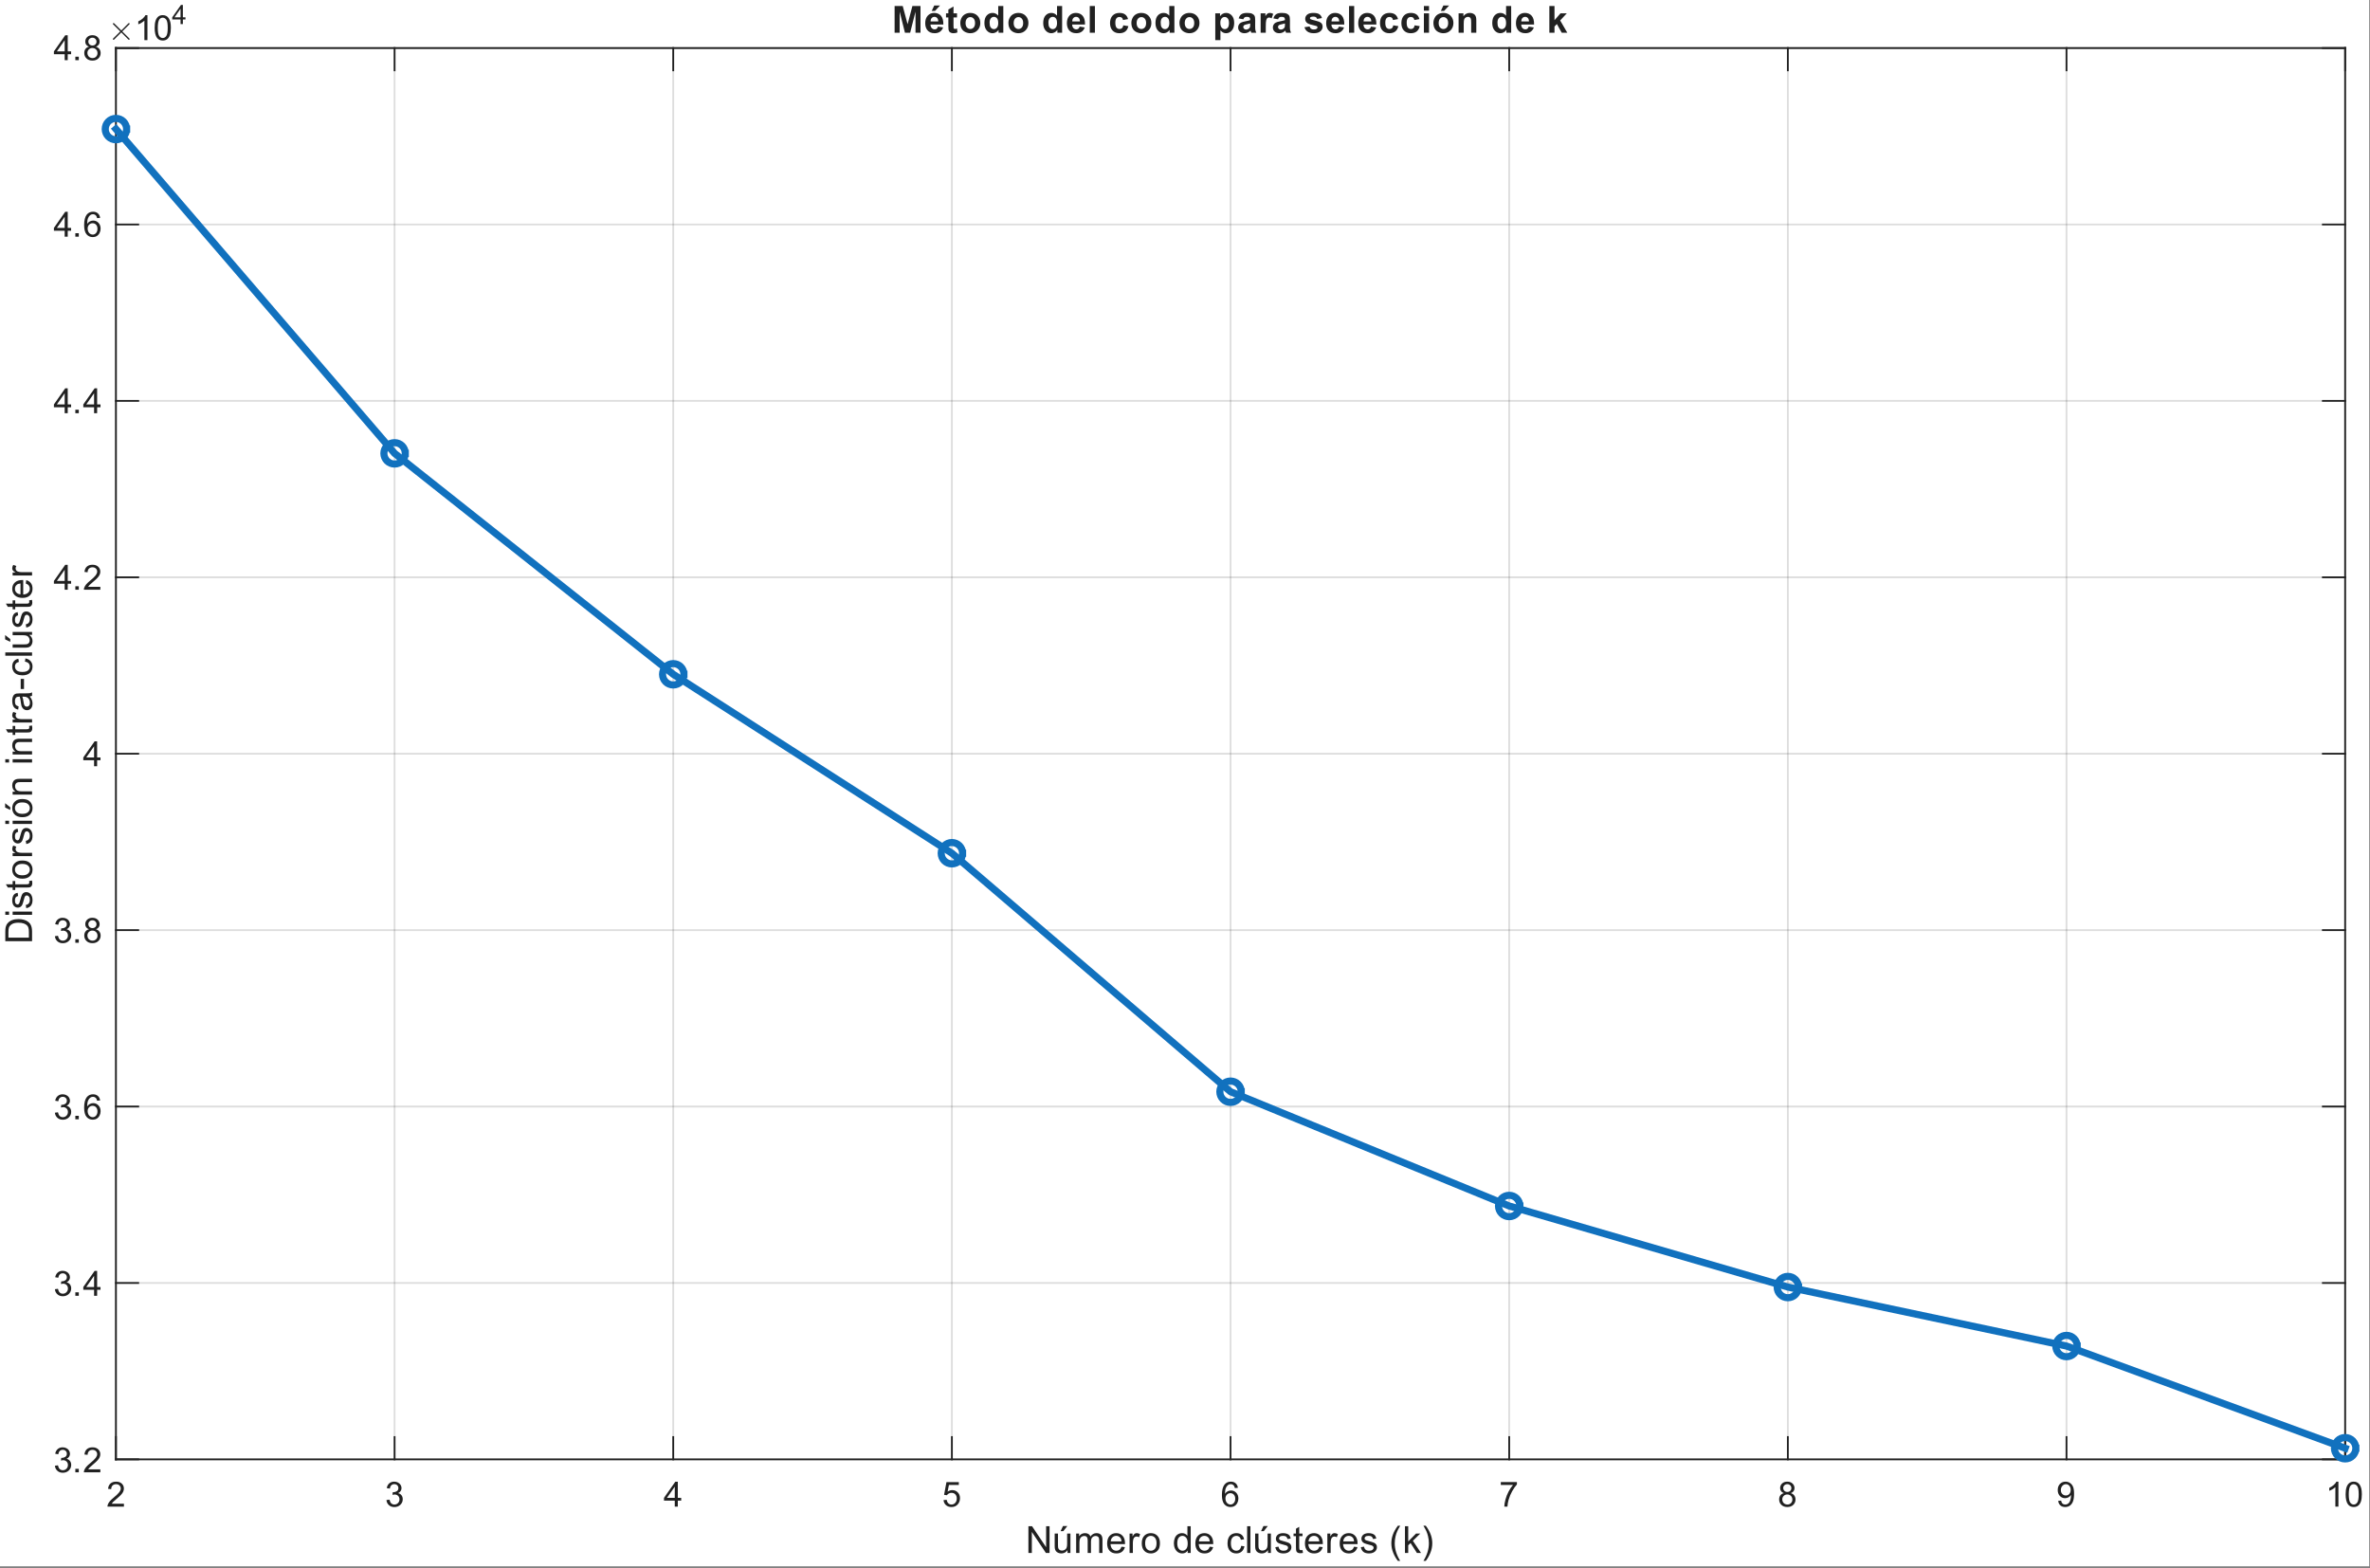 <?xml version="1.0" encoding="UTF-8" standalone="no"?>
<svg width="234.597mm" height="155.222mm"
 viewBox="0 0 665 440"
 xmlns="http://www.w3.org/2000/svg" xmlns:xlink="http://www.w3.org/1999/xlink"  version="1.2" baseProfile="tiny">
<rect x="0" y="0" width="665" height="440" fill="#808080" stroke="none"/>
<title>Qt SVG Document</title>
<desc>MATLAB, The MathWorks, Inc. Version 25.1.0.2943329 R2025a</desc>
<defs>
</defs>
<g fill="none" stroke="black" stroke-width="1" fill-rule="evenodd" stroke-linecap="square" stroke-linejoin="bevel" >

<g fill="#ffffff" fill-opacity="1" stroke="none" transform="matrix(0.75,0,0,0.75,-72.472,-23.264)"
font-family="MS Shell Dlg 2" font-size="8.25" font-weight="400" font-style="normal" 
>
<path vector-effect="none" fill-rule="evenodd" d="M95,30 L983,30 L983,617 L95,617 L95,30"/>
</g>

<g fill="#ffffff" fill-opacity="1" stroke="none" transform="matrix(7.49717e-05,0,0,7.5043e-05,-72.472,-23.264)"
font-family="MS Shell Dlg 2" font-size="8.25" font-weight="400" font-style="normal" 
>
<path vector-effect="none" fill-rule="evenodd" d="M1.4e+06,490000 L1.4e+06,5.77e+06 L9.74e+06,5.77e+06 L9.74e+06,490000 L1.4e+06,490000"/>
</g>

<g fill="#212121" fill-opacity="0.149" stroke="#212121" stroke-opacity="0.149" stroke-width="0.667" stroke-linecap="butt" stroke-linejoin="round" transform="matrix(0.75,0,0,0.75,-72.472,-23.264)"
font-family="MS Shell Dlg 2" font-size="8.25" font-weight="400" font-style="normal" 
>
<polyline fill="none" vector-effect="none" points="140,49 140,577 " />
<polyline fill="none" vector-effect="none" points="244.25,49 244.25,577 " />
<polyline fill="none" vector-effect="none" points="348.5,49 348.5,577 " />
<polyline fill="none" vector-effect="none" points="452.75,49 452.75,577 " />
<polyline fill="none" vector-effect="none" points="557,49 557,577 " />
<polyline fill="none" vector-effect="none" points="661.25,49 661.25,577 " />
<polyline fill="none" vector-effect="none" points="765.5,49 765.5,577 " />
<polyline fill="none" vector-effect="none" points="869.75,49 869.75,577 " />
<polyline fill="none" vector-effect="none" points="974,49 974,577 " />
<polyline fill="none" vector-effect="none" points="140,577 974,577 " />
<polyline fill="none" vector-effect="none" points="140,511 974,511 " />
<polyline fill="none" vector-effect="none" points="140,445 974,445 " />
<polyline fill="none" vector-effect="none" points="140,379 974,379 " />
<polyline fill="none" vector-effect="none" points="140,313 974,313 " />
<polyline fill="none" vector-effect="none" points="140,247 974,247 " />
<polyline fill="none" vector-effect="none" points="140,181 974,181 " />
<polyline fill="none" vector-effect="none" points="140,115 974,115 " />
<polyline fill="none" vector-effect="none" points="140,49 974,49 " />
</g>

<g fill="#212121" fill-opacity="1" stroke="none" transform="matrix(0.75,0,0,0.75,287.767,435.749)"
font-family="MS Shell Dlg 2" font-size="8.25" font-weight="400" font-style="normal" 
>
<path vector-effect="none" fill-rule="evenodd" d="M1.062,0 L1.062,-10.016 L2.422,-10.016 L7.688,-2.156 L7.688,-10.016 L8.969,-10.016 L8.969,0 L7.609,0 L2.344,-7.875 L2.344,0 L1.062,0 M15.688,0 L15.688,-1.062 C15.115,-0.24 14.344,0.172 13.375,0.172 C12.948,0.172 12.55,0.089 12.18,-0.078 C11.81,-0.245 11.534,-0.453 11.352,-0.703 C11.169,-0.953 11.042,-1.255 10.969,-1.609 C10.917,-1.849 10.891,-2.234 10.891,-2.766 L10.891,-7.266 L12.125,-7.266 L12.125,-3.234 C12.125,-2.589 12.151,-2.156 12.203,-1.938 C12.276,-1.615 12.438,-1.359 12.688,-1.172 C12.938,-0.984 13.25,-0.891 13.625,-0.891 C13.99,-0.891 14.333,-0.987 14.656,-1.18 C14.979,-1.372 15.208,-1.63 15.344,-1.953 C15.479,-2.276 15.547,-2.75 15.547,-3.375 L15.547,-7.266 L16.781,-7.266 L16.781,0 L15.688,0 M13.094,-8.156 L14,-10.078 L15.625,-10.078 L14.109,-8.156 L13.094,-8.156 M18.922,0 L18.922,-7.266 L20.031,-7.266 L20.031,-6.234 C20.25,-6.599 20.549,-6.888 20.93,-7.102 C21.31,-7.315 21.74,-7.422 22.219,-7.422 C22.76,-7.422 23.203,-7.31 23.547,-7.086 C23.891,-6.862 24.135,-6.552 24.281,-6.156 C24.854,-7 25.599,-7.422 26.516,-7.422 C27.234,-7.422 27.789,-7.224 28.18,-6.828 C28.57,-6.432 28.766,-5.818 28.766,-4.984 L28.766,0 L27.531,0 L27.531,-4.578 C27.531,-5.068 27.492,-5.422 27.414,-5.641 C27.336,-5.859 27.193,-6.034 26.984,-6.164 C26.776,-6.294 26.531,-6.359 26.25,-6.359 C25.74,-6.359 25.315,-6.19 24.977,-5.852 C24.638,-5.513 24.469,-4.969 24.469,-4.219 L24.469,0 L23.234,0 L23.234,-4.719 C23.234,-5.26 23.135,-5.669 22.938,-5.945 C22.74,-6.221 22.412,-6.359 21.953,-6.359 C21.609,-6.359 21.289,-6.268 20.992,-6.086 C20.695,-5.904 20.482,-5.638 20.352,-5.289 C20.221,-4.94 20.156,-4.432 20.156,-3.766 L20.156,0 L18.922,0 M35.891,-2.344 L37.172,-2.188 C36.964,-1.438 36.589,-0.857 36.047,-0.445 C35.505,-0.034 34.812,0.172 33.969,0.172 C32.906,0.172 32.065,-0.156 31.445,-0.812 C30.826,-1.469 30.516,-2.385 30.516,-3.562 C30.516,-4.792 30.831,-5.742 31.461,-6.414 C32.091,-7.086 32.906,-7.422 33.906,-7.422 C34.875,-7.422 35.667,-7.091 36.281,-6.43 C36.896,-5.768 37.203,-4.839 37.203,-3.641 C37.203,-3.568 37.203,-3.458 37.203,-3.312 L31.781,-3.312 C31.833,-2.521 32.06,-1.911 32.461,-1.484 C32.862,-1.057 33.37,-0.844 33.984,-0.844 C34.432,-0.844 34.815,-0.964 35.133,-1.203 C35.45,-1.443 35.703,-1.823 35.891,-2.344 M31.859,-4.328 L35.906,-4.328 C35.854,-4.943 35.698,-5.401 35.438,-5.703 C35.052,-6.172 34.547,-6.406 33.922,-6.406 C33.349,-6.406 32.872,-6.219 32.492,-5.844 C32.112,-5.469 31.901,-4.964 31.859,-4.328 M38.906,0 L38.906,-7.266 L40.016,-7.266 L40.016,-6.156 C40.297,-6.677 40.557,-7.018 40.797,-7.18 C41.036,-7.341 41.302,-7.422 41.594,-7.422 C42.01,-7.422 42.432,-7.292 42.859,-7.031 L42.438,-5.891 C42.135,-6.068 41.833,-6.156 41.531,-6.156 C41.26,-6.156 41.018,-6.076 40.805,-5.914 C40.591,-5.753 40.438,-5.526 40.344,-5.234 C40.208,-4.797 40.141,-4.318 40.141,-3.797 L40.141,0 L38.906,0 M43.469,-3.625 C43.469,-4.969 43.844,-5.969 44.594,-6.625 C45.208,-7.156 45.969,-7.422 46.875,-7.422 C47.865,-7.422 48.677,-7.096 49.312,-6.445 C49.948,-5.794 50.266,-4.891 50.266,-3.734 C50.266,-2.797 50.125,-2.06 49.844,-1.523 C49.562,-0.987 49.154,-0.57 48.617,-0.273 C48.081,0.023 47.5,0.172 46.875,0.172 C45.854,0.172 45.031,-0.156 44.406,-0.812 C43.781,-1.469 43.469,-2.406 43.469,-3.625 M44.734,-3.625 C44.734,-2.698 44.938,-2.003 45.344,-1.539 C45.75,-1.076 46.26,-0.844 46.875,-0.844 C47.479,-0.844 47.984,-1.078 48.391,-1.547 C48.797,-2.016 49,-2.724 49,-3.672 C49,-4.568 48.797,-5.247 48.391,-5.711 C47.984,-6.174 47.479,-6.406 46.875,-6.406 C46.26,-6.406 45.75,-6.177 45.344,-5.719 C44.938,-5.26 44.734,-4.562 44.734,-3.625 M60.641,0 L60.641,-0.922 C60.172,-0.193 59.495,0.172 58.609,0.172 C58.026,0.172 57.492,0.01 57.008,-0.312 C56.523,-0.635 56.148,-1.083 55.883,-1.656 C55.617,-2.229 55.484,-2.885 55.484,-3.625 C55.484,-4.344 55.604,-5 55.844,-5.594 C56.083,-6.188 56.445,-6.641 56.93,-6.953 C57.414,-7.266 57.953,-7.422 58.547,-7.422 C58.984,-7.422 59.375,-7.331 59.719,-7.148 C60.062,-6.966 60.339,-6.724 60.547,-6.422 L60.547,-10.016 L61.781,-10.016 L61.781,0 L60.641,0 M56.75,-3.625 C56.75,-2.698 56.945,-2.003 57.336,-1.539 C57.727,-1.076 58.188,-0.844 58.719,-0.844 C59.26,-0.844 59.719,-1.065 60.094,-1.508 C60.469,-1.951 60.656,-2.62 60.656,-3.516 C60.656,-4.516 60.464,-5.247 60.078,-5.711 C59.693,-6.174 59.224,-6.406 58.672,-6.406 C58.12,-6.406 57.661,-6.182 57.297,-5.734 C56.932,-5.286 56.75,-4.583 56.75,-3.625 M68.891,-2.344 L70.172,-2.188 C69.963,-1.438 69.588,-0.857 69.047,-0.445 C68.505,-0.034 67.812,0.172 66.969,0.172 C65.906,0.172 65.065,-0.156 64.445,-0.812 C63.825,-1.469 63.516,-2.385 63.516,-3.562 C63.516,-4.792 63.831,-5.742 64.461,-6.414 C65.091,-7.086 65.906,-7.422 66.906,-7.422 C67.875,-7.422 68.667,-7.091 69.281,-6.43 C69.896,-5.768 70.203,-4.839 70.203,-3.641 C70.203,-3.568 70.203,-3.458 70.203,-3.312 L64.781,-3.312 C64.833,-2.521 65.06,-1.911 65.461,-1.484 C65.862,-1.057 66.37,-0.844 66.984,-0.844 C67.432,-0.844 67.815,-0.964 68.133,-1.203 C68.451,-1.443 68.703,-1.823 68.891,-2.344 M64.859,-4.328 L68.906,-4.328 C68.854,-4.943 68.698,-5.401 68.438,-5.703 C68.052,-6.172 67.547,-6.406 66.922,-6.406 C66.349,-6.406 65.872,-6.219 65.492,-5.844 C65.112,-5.469 64.901,-4.964 64.859,-4.328 M80.656,-2.656 L81.875,-2.5 C81.74,-1.667 81.398,-1.013 80.852,-0.539 C80.305,-0.065 79.635,0.172 78.844,0.172 C77.854,0.172 77.057,-0.154 76.453,-0.805 C75.849,-1.456 75.547,-2.391 75.547,-3.609 C75.547,-4.391 75.677,-5.076 75.938,-5.664 C76.198,-6.253 76.594,-6.693 77.125,-6.984 C77.656,-7.276 78.234,-7.422 78.859,-7.422 C79.641,-7.422 80.284,-7.224 80.789,-6.828 C81.294,-6.432 81.615,-5.865 81.75,-5.125 L80.562,-4.938 C80.448,-5.427 80.245,-5.794 79.953,-6.039 C79.662,-6.284 79.312,-6.406 78.906,-6.406 C78.281,-6.406 77.776,-6.185 77.391,-5.742 C77.005,-5.299 76.812,-4.599 76.812,-3.641 C76.812,-2.661 77,-1.951 77.375,-1.508 C77.75,-1.065 78.234,-0.844 78.828,-0.844 C79.318,-0.844 79.724,-0.992 80.047,-1.289 C80.37,-1.586 80.573,-2.042 80.656,-2.656 M82.891,0 L82.891,-10.016 L84.125,-10.016 L84.125,0 L82.891,0 M90.688,0 L90.688,-1.062 C90.115,-0.24 89.344,0.172 88.375,0.172 C87.948,0.172 87.549,0.089 87.18,-0.078 C86.81,-0.245 86.534,-0.453 86.352,-0.703 C86.169,-0.953 86.042,-1.255 85.969,-1.609 C85.917,-1.849 85.891,-2.234 85.891,-2.766 L85.891,-7.266 L87.125,-7.266 L87.125,-3.234 C87.125,-2.589 87.151,-2.156 87.203,-1.938 C87.276,-1.615 87.438,-1.359 87.688,-1.172 C87.938,-0.984 88.25,-0.891 88.625,-0.891 C88.99,-0.891 89.333,-0.987 89.656,-1.18 C89.979,-1.372 90.208,-1.63 90.344,-1.953 C90.479,-2.276 90.547,-2.75 90.547,-3.375 L90.547,-7.266 L91.781,-7.266 L91.781,0 L90.688,0 M88.094,-8.156 L89,-10.078 L90.625,-10.078 L89.109,-8.156 L88.094,-8.156 M93.438,-2.172 L94.641,-2.359 C94.713,-1.87 94.906,-1.495 95.219,-1.234 C95.531,-0.974 95.969,-0.844 96.531,-0.844 C97.094,-0.844 97.513,-0.958 97.789,-1.188 C98.065,-1.417 98.203,-1.688 98.203,-2 C98.203,-2.281 98.078,-2.5 97.828,-2.656 C97.662,-2.771 97.245,-2.911 96.578,-3.078 C95.672,-3.307 95.044,-3.505 94.695,-3.672 C94.346,-3.839 94.083,-4.068 93.906,-4.359 C93.729,-4.651 93.641,-4.974 93.641,-5.328 C93.641,-5.651 93.713,-5.951 93.859,-6.227 C94.005,-6.503 94.208,-6.734 94.469,-6.922 C94.656,-7.057 94.914,-7.174 95.242,-7.273 C95.57,-7.372 95.927,-7.422 96.312,-7.422 C96.875,-7.422 97.372,-7.341 97.805,-7.18 C98.237,-7.018 98.557,-6.797 98.766,-6.516 C98.974,-6.234 99.115,-5.859 99.188,-5.391 L97.984,-5.219 C97.932,-5.594 97.773,-5.885 97.508,-6.094 C97.242,-6.302 96.87,-6.406 96.391,-6.406 C95.828,-6.406 95.427,-6.315 95.188,-6.133 C94.948,-5.951 94.828,-5.729 94.828,-5.469 C94.828,-5.312 94.875,-5.172 94.969,-5.047 C95.073,-4.911 95.234,-4.802 95.453,-4.719 C95.568,-4.677 95.927,-4.573 96.531,-4.406 C97.406,-4.167 98.016,-3.974 98.359,-3.828 C98.703,-3.682 98.971,-3.469 99.164,-3.188 C99.357,-2.906 99.453,-2.557 99.453,-2.141 C99.453,-1.724 99.336,-1.336 99.102,-0.977 C98.867,-0.617 98.523,-0.336 98.07,-0.133 C97.617,0.07 97.104,0.172 96.531,0.172 C95.594,0.172 94.878,-0.026 94.383,-0.422 C93.888,-0.818 93.573,-1.401 93.438,-2.172 M103.609,-1.094 L103.781,-0.016 C103.438,0.057 103.13,0.094 102.859,0.094 C102.411,0.094 102.065,0.023 101.82,-0.117 C101.576,-0.258 101.404,-0.443 101.305,-0.672 C101.206,-0.901 101.156,-1.385 101.156,-2.125 L101.156,-6.297 L100.25,-6.297 L100.25,-7.266 L101.156,-7.266 L101.156,-9.062 L102.375,-9.797 L102.375,-7.266 L103.609,-7.266 L103.609,-6.297 L102.375,-6.297 L102.375,-2.062 C102.375,-1.708 102.396,-1.482 102.438,-1.383 C102.479,-1.284 102.549,-1.203 102.648,-1.141 C102.747,-1.078 102.885,-1.047 103.063,-1.047 C103.208,-1.047 103.391,-1.062 103.609,-1.094 M109.891,-2.344 L111.172,-2.188 C110.964,-1.438 110.589,-0.857 110.047,-0.445 C109.505,-0.034 108.813,0.172 107.969,0.172 C106.906,0.172 106.065,-0.156 105.445,-0.812 C104.826,-1.469 104.516,-2.385 104.516,-3.562 C104.516,-4.792 104.831,-5.742 105.461,-6.414 C106.091,-7.086 106.906,-7.422 107.906,-7.422 C108.875,-7.422 109.667,-7.091 110.281,-6.43 C110.896,-5.768 111.203,-4.839 111.203,-3.641 C111.203,-3.568 111.203,-3.458 111.203,-3.312 L105.781,-3.312 C105.833,-2.521 106.06,-1.911 106.461,-1.484 C106.862,-1.057 107.37,-0.844 107.984,-0.844 C108.432,-0.844 108.815,-0.964 109.133,-1.203 C109.451,-1.443 109.703,-1.823 109.891,-2.344 M105.859,-4.328 L109.906,-4.328 C109.854,-4.943 109.698,-5.401 109.438,-5.703 C109.052,-6.172 108.547,-6.406 107.922,-6.406 C107.349,-6.406 106.872,-6.219 106.492,-5.844 C106.112,-5.469 105.901,-4.964 105.859,-4.328 M112.906,0 L112.906,-7.266 L114.016,-7.266 L114.016,-6.156 C114.297,-6.677 114.557,-7.018 114.797,-7.18 C115.036,-7.341 115.302,-7.422 115.594,-7.422 C116.01,-7.422 116.432,-7.292 116.859,-7.031 L116.438,-5.891 C116.135,-6.068 115.833,-6.156 115.531,-6.156 C115.26,-6.156 115.018,-6.076 114.805,-5.914 C114.591,-5.753 114.438,-5.526 114.344,-5.234 C114.208,-4.797 114.141,-4.318 114.141,-3.797 L114.141,0 L112.906,0 M122.891,-2.344 L124.172,-2.188 C123.964,-1.438 123.589,-0.857 123.047,-0.445 C122.505,-0.034 121.813,0.172 120.969,0.172 C119.906,0.172 119.065,-0.156 118.445,-0.812 C117.826,-1.469 117.516,-2.385 117.516,-3.562 C117.516,-4.792 117.831,-5.742 118.461,-6.414 C119.091,-7.086 119.906,-7.422 120.906,-7.422 C121.875,-7.422 122.667,-7.091 123.281,-6.43 C123.896,-5.768 124.203,-4.839 124.203,-3.641 C124.203,-3.568 124.203,-3.458 124.203,-3.312 L118.781,-3.312 C118.833,-2.521 119.06,-1.911 119.461,-1.484 C119.862,-1.057 120.37,-0.844 120.984,-0.844 C121.432,-0.844 121.815,-0.964 122.133,-1.203 C122.451,-1.443 122.703,-1.823 122.891,-2.344 M118.859,-4.328 L122.906,-4.328 C122.854,-4.943 122.698,-5.401 122.438,-5.703 C122.052,-6.172 121.547,-6.406 120.922,-6.406 C120.349,-6.406 119.872,-6.219 119.492,-5.844 C119.112,-5.469 118.901,-4.964 118.859,-4.328 M125.438,-2.172 L126.641,-2.359 C126.714,-1.87 126.906,-1.495 127.219,-1.234 C127.531,-0.974 127.969,-0.844 128.531,-0.844 C129.094,-0.844 129.513,-0.958 129.789,-1.188 C130.065,-1.417 130.203,-1.688 130.203,-2 C130.203,-2.281 130.078,-2.5 129.828,-2.656 C129.661,-2.771 129.245,-2.911 128.578,-3.078 C127.672,-3.307 127.044,-3.505 126.695,-3.672 C126.346,-3.839 126.083,-4.068 125.906,-4.359 C125.729,-4.651 125.641,-4.974 125.641,-5.328 C125.641,-5.651 125.714,-5.951 125.859,-6.227 C126.005,-6.503 126.208,-6.734 126.469,-6.922 C126.656,-7.057 126.914,-7.174 127.242,-7.273 C127.57,-7.372 127.927,-7.422 128.313,-7.422 C128.875,-7.422 129.372,-7.341 129.805,-7.18 C130.237,-7.018 130.557,-6.797 130.766,-6.516 C130.974,-6.234 131.115,-5.859 131.188,-5.391 L129.984,-5.219 C129.932,-5.594 129.773,-5.885 129.508,-6.094 C129.242,-6.302 128.87,-6.406 128.391,-6.406 C127.828,-6.406 127.427,-6.315 127.188,-6.133 C126.948,-5.951 126.828,-5.729 126.828,-5.469 C126.828,-5.312 126.875,-5.172 126.969,-5.047 C127.073,-4.911 127.234,-4.802 127.453,-4.719 C127.568,-4.677 127.927,-4.573 128.531,-4.406 C129.406,-4.167 130.016,-3.974 130.359,-3.828 C130.703,-3.682 130.971,-3.469 131.164,-3.188 C131.357,-2.906 131.453,-2.557 131.453,-2.141 C131.453,-1.724 131.336,-1.336 131.102,-0.977 C130.867,-0.617 130.523,-0.336 130.07,-0.133 C129.617,0.07 129.104,0.172 128.531,0.172 C127.594,0.172 126.878,-0.026 126.383,-0.422 C125.888,-0.818 125.573,-1.401 125.438,-2.172 M139.281,2.953 C138.594,2.089 138.016,1.083 137.547,-0.062 C137.078,-1.208 136.844,-2.396 136.844,-3.625 C136.844,-4.708 137.021,-5.75 137.375,-6.75 C137.781,-7.906 138.417,-9.052 139.281,-10.188 L140.156,-10.188 C139.604,-9.24 139.24,-8.562 139.063,-8.156 C138.781,-7.531 138.563,-6.875 138.406,-6.188 C138.208,-5.344 138.109,-4.49 138.109,-3.625 C138.109,-1.427 138.792,0.766 140.156,2.953 L139.281,2.953 M141.938,0 L141.938,-10.016 L143.156,-10.016 L143.156,-4.312 L146.078,-7.266 L147.672,-7.266 L144.891,-4.562 L147.953,0 L146.422,0 L144.031,-3.719 L143.156,-2.875 L143.156,0 L141.938,0 M149.734,2.953 L148.844,2.953 C150.208,0.766 150.891,-1.427 150.891,-3.625 C150.891,-4.479 150.792,-5.328 150.594,-6.172 C150.438,-6.859 150.224,-7.516 149.953,-8.141 C149.776,-8.547 149.406,-9.229 148.844,-10.188 L149.734,-10.188 C150.589,-9.052 151.219,-7.906 151.625,-6.75 C151.979,-5.75 152.156,-4.708 152.156,-3.625 C152.156,-2.396 151.919,-1.208 151.445,-0.062 C150.971,1.083 150.401,2.089 149.734,2.953 "/>
</g>

<g fill="#212121" fill-opacity="1" stroke="#212121" stroke-opacity="1" stroke-width="0.667" stroke-linecap="square" stroke-linejoin="round" transform="matrix(0.75,0,0,0.75,-72.472,-23.264)"
font-family="MS Shell Dlg 2" font-size="8.25" font-weight="400" font-style="normal" 
>
<polyline fill="none" vector-effect="none" points="140,577 974,577 " />
<polyline fill="none" vector-effect="none" points="140,49 974,49 " />
<polyline fill="none" vector-effect="none" points="140,577 140,568.66 " />
<polyline fill="none" vector-effect="none" points="140,57.34 140,49 " />
<polyline fill="none" vector-effect="none" points="244.25,577 244.25,568.66 " />
<polyline fill="none" vector-effect="none" points="244.25,57.34 244.25,49 " />
<polyline fill="none" vector-effect="none" points="348.5,577 348.5,568.66 " />
<polyline fill="none" vector-effect="none" points="348.5,57.34 348.5,49 " />
<polyline fill="none" vector-effect="none" points="452.75,577 452.75,568.66 " />
<polyline fill="none" vector-effect="none" points="452.75,57.34 452.75,49 " />
<polyline fill="none" vector-effect="none" points="557,577 557,568.66 " />
<polyline fill="none" vector-effect="none" points="557,57.34 557,49 " />
<polyline fill="none" vector-effect="none" points="661.25,577 661.25,568.66 " />
<polyline fill="none" vector-effect="none" points="661.25,57.34 661.25,49 " />
<polyline fill="none" vector-effect="none" points="765.5,577 765.5,568.66 " />
<polyline fill="none" vector-effect="none" points="765.5,57.34 765.5,49 " />
<polyline fill="none" vector-effect="none" points="869.75,577 869.75,568.66 " />
<polyline fill="none" vector-effect="none" points="869.75,57.34 869.75,49 " />
<polyline fill="none" vector-effect="none" points="974,577 974,568.66 " />
<polyline fill="none" vector-effect="none" points="974,57.34 974,49 " />
</g>

<g fill="#212121" fill-opacity="1" stroke="none" transform="matrix(0.75,0,0,0.75,29.864,422.741)"
font-family="MS Shell Dlg 2" font-size="8.25" font-weight="400" font-style="normal" 
>
<path vector-effect="none" fill-rule="evenodd" d="M6.547,-1.094 L6.547,0 L0.391,0 C0.38,-0.271 0.427,-0.536 0.531,-0.797 C0.688,-1.214 0.938,-1.625 1.281,-2.031 C1.625,-2.438 2.125,-2.906 2.781,-3.438 C3.792,-4.271 4.474,-4.93 4.828,-5.414 C5.182,-5.898 5.359,-6.354 5.359,-6.781 C5.359,-7.24 5.198,-7.622 4.875,-7.93 C4.552,-8.237 4.13,-8.391 3.609,-8.391 C3.057,-8.391 2.617,-8.227 2.289,-7.898 C1.961,-7.57 1.792,-7.115 1.781,-6.531 L0.609,-6.656 C0.693,-7.531 0.995,-8.198 1.516,-8.656 C2.036,-9.115 2.74,-9.344 3.625,-9.344 C4.521,-9.344 5.229,-9.096 5.75,-8.602 C6.271,-8.107 6.531,-7.495 6.531,-6.766 C6.531,-6.391 6.456,-6.023 6.305,-5.664 C6.154,-5.305 5.901,-4.924 5.547,-4.523 C5.193,-4.122 4.604,-3.578 3.781,-2.891 C3.094,-2.318 2.654,-1.927 2.461,-1.719 C2.268,-1.51 2.109,-1.302 1.984,-1.094 L6.547,-1.094"/>
</g>

<g fill="#212121" fill-opacity="1" stroke="none" transform="matrix(0.75,0,0,0.75,108.022,422.741)"
font-family="MS Shell Dlg 2" font-size="8.25" font-weight="400" font-style="normal" 
>
<path vector-effect="none" fill-rule="evenodd" d="M0.547,-2.453 L1.688,-2.609 C1.823,-1.964 2.047,-1.497 2.359,-1.211 C2.672,-0.924 3.057,-0.781 3.516,-0.781 C4.047,-0.781 4.497,-0.966 4.867,-1.336 C5.237,-1.706 5.422,-2.167 5.422,-2.719 C5.422,-3.25 5.253,-3.685 4.914,-4.023 C4.576,-4.362 4.141,-4.531 3.609,-4.531 C3.391,-4.531 3.12,-4.49 2.797,-4.406 L2.922,-5.406 C3.005,-5.396 3.068,-5.391 3.109,-5.391 C3.599,-5.391 4.039,-5.518 4.43,-5.773 C4.82,-6.029 5.016,-6.422 5.016,-6.953 C5.016,-7.37 4.872,-7.716 4.586,-7.992 C4.299,-8.268 3.932,-8.406 3.484,-8.406 C3.036,-8.406 2.667,-8.266 2.375,-7.984 C2.083,-7.703 1.891,-7.286 1.797,-6.734 L0.656,-6.938 C0.802,-7.698 1.122,-8.289 1.617,-8.711 C2.112,-9.133 2.724,-9.344 3.453,-9.344 C3.964,-9.344 4.432,-9.234 4.859,-9.016 C5.286,-8.797 5.615,-8.5 5.844,-8.125 C6.073,-7.75 6.188,-7.349 6.188,-6.922 C6.188,-6.526 6.078,-6.161 5.859,-5.828 C5.641,-5.495 5.323,-5.234 4.906,-5.047 C5.448,-4.911 5.872,-4.646 6.18,-4.25 C6.487,-3.854 6.641,-3.354 6.641,-2.75 C6.641,-1.938 6.344,-1.247 5.75,-0.68 C5.156,-0.112 4.406,0.172 3.5,0.172 C2.688,0.172 2.01,-0.073 1.469,-0.562 C0.927,-1.052 0.62,-1.682 0.547,-2.453 "/>
</g>

<g fill="#212121" fill-opacity="1" stroke="none" transform="matrix(0.75,0,0,0.75,186.18,422.741)"
font-family="MS Shell Dlg 2" font-size="8.25" font-weight="400" font-style="normal" 
>
<path vector-effect="none" fill-rule="evenodd" d="M4.203,0 L4.203,-2.234 L0.172,-2.234 L0.172,-3.281 L4.406,-9.312 L5.344,-9.312 L5.344,-3.281 L6.609,-3.281 L6.609,-2.234 L5.344,-2.234 L5.344,0 L4.203,0 M4.203,-3.281 L4.203,-7.469 L1.281,-3.281 L4.203,-3.281"/>
</g>

<g fill="#212121" fill-opacity="1" stroke="none" transform="matrix(0.75,0,0,0.75,264.338,422.741)"
font-family="MS Shell Dlg 2" font-size="8.25" font-weight="400" font-style="normal" 
>
<path vector-effect="none" fill-rule="evenodd" d="M0.547,-2.438 L1.734,-2.547 C1.828,-1.953 2.036,-1.51 2.359,-1.219 C2.682,-0.927 3.073,-0.781 3.531,-0.781 C4.083,-0.781 4.549,-0.99 4.93,-1.406 C5.31,-1.823 5.5,-2.37 5.5,-3.047 C5.5,-3.703 5.318,-4.219 4.953,-4.594 C4.589,-4.969 4.109,-5.156 3.516,-5.156 C3.141,-5.156 2.805,-5.073 2.508,-4.906 C2.211,-4.74 1.979,-4.526 1.812,-4.266 L0.75,-4.406 L1.641,-9.172 L6.266,-9.172 L6.266,-8.094 L2.562,-8.094 L2.062,-5.594 C2.615,-5.979 3.198,-6.172 3.812,-6.172 C4.625,-6.172 5.31,-5.891 5.867,-5.328 C6.424,-4.766 6.703,-4.042 6.703,-3.156 C6.703,-2.312 6.458,-1.583 5.969,-0.969 C5.375,-0.219 4.562,0.156 3.531,0.156 C2.688,0.156 1.997,-0.081 1.461,-0.555 C0.924,-1.029 0.62,-1.656 0.547,-2.438 "/>
</g>

<g fill="#212121" fill-opacity="1" stroke="none" transform="matrix(0.75,0,0,0.75,342.496,422.741)"
font-family="MS Shell Dlg 2" font-size="8.25" font-weight="400" font-style="normal" 
>
<path vector-effect="none" fill-rule="evenodd" d="M6.469,-7.031 L5.328,-6.938 C5.234,-7.385 5.094,-7.714 4.906,-7.922 C4.594,-8.245 4.214,-8.406 3.766,-8.406 C3.401,-8.406 3.078,-8.302 2.797,-8.094 C2.443,-7.833 2.161,-7.453 1.953,-6.953 C1.745,-6.453 1.635,-5.734 1.625,-4.797 C1.896,-5.214 2.232,-5.523 2.633,-5.727 C3.034,-5.93 3.453,-6.031 3.891,-6.031 C4.651,-6.031 5.299,-5.753 5.836,-5.195 C6.372,-4.638 6.641,-3.911 6.641,-3.016 C6.641,-2.432 6.513,-1.891 6.258,-1.391 C6.003,-0.891 5.656,-0.508 5.219,-0.242 C4.781,0.023 4.281,0.156 3.719,0.156 C2.771,0.156 1.995,-0.193 1.391,-0.891 C0.786,-1.589 0.484,-2.745 0.484,-4.359 C0.484,-6.151 0.818,-7.458 1.484,-8.281 C2.068,-8.99 2.849,-9.344 3.828,-9.344 C4.557,-9.344 5.156,-9.138 5.625,-8.727 C6.094,-8.315 6.375,-7.75 6.469,-7.031 M1.797,-3.016 C1.797,-2.62 1.88,-2.242 2.047,-1.883 C2.214,-1.523 2.448,-1.25 2.75,-1.062 C3.052,-0.875 3.37,-0.781 3.703,-0.781 C4.182,-0.781 4.596,-0.977 4.945,-1.367 C5.294,-1.758 5.469,-2.286 5.469,-2.953 C5.469,-3.599 5.297,-4.107 4.953,-4.477 C4.609,-4.846 4.177,-5.031 3.656,-5.031 C3.135,-5.031 2.695,-4.846 2.336,-4.477 C1.977,-4.107 1.797,-3.62 1.797,-3.016 "/>
</g>

<g fill="#212121" fill-opacity="1" stroke="none" transform="matrix(0.75,0,0,0.75,420.654,422.741)"
font-family="MS Shell Dlg 2" font-size="8.25" font-weight="400" font-style="normal" 
>
<path vector-effect="none" fill-rule="evenodd" d="M0.609,-8.094 L0.609,-9.188 L6.641,-9.188 L6.641,-8.297 C6.047,-7.661 5.458,-6.823 4.875,-5.781 C4.292,-4.74 3.844,-3.667 3.531,-2.562 C3.302,-1.781 3.156,-0.927 3.094,0 L1.922,0 C1.932,-0.729 2.076,-1.612 2.352,-2.648 C2.628,-3.685 3.021,-4.685 3.531,-5.648 C4.042,-6.612 4.589,-7.427 5.172,-8.094 L0.609,-8.094"/>
</g>

<g fill="#212121" fill-opacity="1" stroke="none" transform="matrix(0.75,0,0,0.75,498.812,422.741)"
font-family="MS Shell Dlg 2" font-size="8.25" font-weight="400" font-style="normal" 
>
<path vector-effect="none" fill-rule="evenodd" d="M2.297,-5.047 C1.828,-5.224 1.479,-5.471 1.25,-5.789 C1.021,-6.107 0.906,-6.49 0.906,-6.938 C0.906,-7.615 1.148,-8.185 1.633,-8.648 C2.117,-9.112 2.766,-9.344 3.578,-9.344 C4.391,-9.344 5.044,-9.107 5.539,-8.633 C6.034,-8.159 6.281,-7.583 6.281,-6.906 C6.281,-6.479 6.167,-6.107 5.938,-5.789 C5.708,-5.471 5.365,-5.224 4.906,-5.047 C5.479,-4.859 5.914,-4.557 6.211,-4.141 C6.508,-3.724 6.656,-3.229 6.656,-2.656 C6.656,-1.865 6.375,-1.198 5.812,-0.656 C5.25,-0.115 4.51,0.156 3.594,0.156 C2.677,0.156 1.938,-0.115 1.375,-0.656 C0.812,-1.198 0.531,-1.875 0.531,-2.688 C0.531,-3.292 0.685,-3.799 0.992,-4.211 C1.299,-4.622 1.734,-4.901 2.297,-5.047 M2.062,-6.984 C2.062,-6.547 2.206,-6.188 2.492,-5.906 C2.779,-5.625 3.146,-5.484 3.594,-5.484 C4.042,-5.484 4.406,-5.622 4.688,-5.898 C4.969,-6.174 5.109,-6.516 5.109,-6.922 C5.109,-7.339 4.964,-7.69 4.672,-7.977 C4.38,-8.263 4.021,-8.406 3.594,-8.406 C3.156,-8.406 2.792,-8.266 2.5,-7.984 C2.208,-7.703 2.062,-7.37 2.062,-6.984 M1.703,-2.688 C1.703,-2.365 1.781,-2.049 1.938,-1.742 C2.094,-1.435 2.323,-1.198 2.625,-1.031 C2.927,-0.865 3.255,-0.781 3.609,-0.781 C4.151,-0.781 4.599,-0.956 4.953,-1.305 C5.307,-1.654 5.484,-2.099 5.484,-2.641 C5.484,-3.193 5.302,-3.648 4.938,-4.008 C4.573,-4.367 4.115,-4.547 3.562,-4.547 C3.031,-4.547 2.589,-4.37 2.234,-4.016 C1.88,-3.661 1.703,-3.219 1.703,-2.688 "/>
</g>

<g fill="#212121" fill-opacity="1" stroke="none" transform="matrix(0.75,0,0,0.75,576.97,422.741)"
font-family="MS Shell Dlg 2" font-size="8.25" font-weight="400" font-style="normal" 
>
<path vector-effect="none" fill-rule="evenodd" d="M0.719,-2.156 L1.812,-2.25 C1.906,-1.74 2.083,-1.367 2.344,-1.133 C2.604,-0.898 2.943,-0.781 3.359,-0.781 C3.703,-0.781 4.008,-0.862 4.273,-1.023 C4.539,-1.185 4.758,-1.398 4.93,-1.664 C5.102,-1.93 5.242,-2.292 5.352,-2.75 C5.461,-3.208 5.516,-3.677 5.516,-4.156 C5.516,-4.208 5.516,-4.281 5.516,-4.375 C5.286,-4.01 4.974,-3.716 4.578,-3.492 C4.182,-3.268 3.755,-3.156 3.297,-3.156 C2.526,-3.156 1.875,-3.435 1.344,-3.992 C0.812,-4.549 0.547,-5.286 0.547,-6.203 C0.547,-7.151 0.823,-7.911 1.375,-8.484 C1.927,-9.057 2.625,-9.344 3.469,-9.344 C4.073,-9.344 4.625,-9.18 5.125,-8.852 C5.625,-8.523 6.005,-8.06 6.266,-7.461 C6.526,-6.862 6.656,-5.99 6.656,-4.844 C6.656,-3.656 6.529,-2.711 6.273,-2.008 C6.018,-1.305 5.635,-0.768 5.125,-0.398 C4.615,-0.029 4.016,0.156 3.328,0.156 C2.599,0.156 2.003,-0.044 1.539,-0.445 C1.076,-0.846 0.802,-1.417 0.719,-2.156 M5.391,-6.266 C5.391,-6.922 5.216,-7.44 4.867,-7.82 C4.518,-8.201 4.099,-8.391 3.609,-8.391 C3.099,-8.391 2.656,-8.185 2.281,-7.773 C1.906,-7.362 1.719,-6.823 1.719,-6.156 C1.719,-5.573 1.896,-5.096 2.25,-4.727 C2.604,-4.357 3.047,-4.172 3.578,-4.172 C4.109,-4.172 4.544,-4.357 4.883,-4.727 C5.221,-5.096 5.391,-5.609 5.391,-6.266 "/>
</g>

<g fill="#212121" fill-opacity="1" stroke="none" transform="matrix(0.75,0,0,0.75,652.504,422.741)"
font-family="MS Shell Dlg 2" font-size="8.25" font-weight="400" font-style="normal" 
>
<path vector-effect="none" fill-rule="evenodd" d="M4.844,0 L3.703,0 L3.703,-7.281 C3.422,-7.021 3.06,-6.758 2.617,-6.492 C2.174,-6.227 1.776,-6.031 1.422,-5.906 L1.422,-7.016 C2.057,-7.307 2.615,-7.667 3.094,-8.094 C3.573,-8.521 3.911,-8.938 4.109,-9.344 L4.844,-9.344 L4.844,0 M7.547,-4.594 C7.547,-5.688 7.659,-6.57 7.883,-7.242 C8.107,-7.914 8.443,-8.432 8.891,-8.797 C9.339,-9.161 9.901,-9.344 10.578,-9.344 C11.078,-9.344 11.516,-9.242 11.891,-9.039 C12.266,-8.836 12.575,-8.547 12.82,-8.172 C13.065,-7.797 13.258,-7.336 13.398,-6.789 C13.539,-6.242 13.609,-5.51 13.609,-4.594 C13.609,-3.5 13.497,-2.617 13.273,-1.945 C13.05,-1.273 12.713,-0.755 12.266,-0.391 C11.818,-0.026 11.255,0.156 10.578,0.156 C9.682,0.156 8.974,-0.167 8.453,-0.812 C7.849,-1.583 7.547,-2.844 7.547,-4.594 M8.719,-4.594 C8.719,-3.062 8.896,-2.044 9.25,-1.539 C9.604,-1.034 10.047,-0.781 10.578,-0.781 C11.099,-0.781 11.539,-1.034 11.898,-1.539 C12.258,-2.044 12.438,-3.062 12.438,-4.594 C12.438,-6.125 12.258,-7.141 11.898,-7.641 C11.539,-8.141 11.094,-8.391 10.562,-8.391 C10.042,-8.391 9.62,-8.172 9.297,-7.734 C8.911,-7.161 8.719,-6.115 8.719,-4.594 "/>
</g>

<g fill="#212121" fill-opacity="1" stroke="#212121" stroke-opacity="1" stroke-width="0.667" stroke-linecap="square" stroke-linejoin="round" transform="matrix(0.75,0,0,0.75,-72.472,-23.264)"
font-family="MS Shell Dlg 2" font-size="8.25" font-weight="400" font-style="normal" 
>
<polyline fill="none" vector-effect="none" points="140,577 140,49 " />
<polyline fill="none" vector-effect="none" points="974,577 974,49 " />
<polyline fill="none" vector-effect="none" points="140,577 148.34,577 " />
<polyline fill="none" vector-effect="none" points="140,511 148.34,511 " />
<polyline fill="none" vector-effect="none" points="140,445 148.34,445 " />
<polyline fill="none" vector-effect="none" points="140,379 148.34,379 " />
<polyline fill="none" vector-effect="none" points="140,313 148.34,313 " />
<polyline fill="none" vector-effect="none" points="140,247 148.34,247 " />
<polyline fill="none" vector-effect="none" points="140,181 148.34,181 " />
<polyline fill="none" vector-effect="none" points="140,115 148.34,115 " />
<polyline fill="none" vector-effect="none" points="140,49 148.34,49 " />
<polyline fill="none" vector-effect="none" points="974,577 965.66,577 " />
<polyline fill="none" vector-effect="none" points="974,511 965.66,511 " />
<polyline fill="none" vector-effect="none" points="974,445 965.66,445 " />
<polyline fill="none" vector-effect="none" points="974,379 965.66,379 " />
<polyline fill="none" vector-effect="none" points="974,313 965.66,313 " />
<polyline fill="none" vector-effect="none" points="974,247 965.66,247 " />
<polyline fill="none" vector-effect="none" points="974,181 965.66,181 " />
<polyline fill="none" vector-effect="none" points="974,115 965.66,115 " />
<polyline fill="none" vector-effect="none" points="974,49 965.66,49 " />
</g>

<g fill="#212121" fill-opacity="1" stroke="none" transform="matrix(0.75,0,0,0.75,14.995,413.111)"
font-family="MS Shell Dlg 2" font-size="8.25" font-weight="400" font-style="normal" 
>
<path vector-effect="none" fill-rule="evenodd" d="M0.547,-2.453 L1.688,-2.609 C1.823,-1.964 2.047,-1.497 2.359,-1.211 C2.672,-0.924 3.057,-0.781 3.516,-0.781 C4.047,-0.781 4.497,-0.966 4.867,-1.336 C5.237,-1.706 5.422,-2.167 5.422,-2.719 C5.422,-3.25 5.253,-3.685 4.914,-4.023 C4.576,-4.362 4.141,-4.531 3.609,-4.531 C3.391,-4.531 3.12,-4.49 2.797,-4.406 L2.922,-5.406 C3.005,-5.396 3.068,-5.391 3.109,-5.391 C3.599,-5.391 4.039,-5.518 4.43,-5.773 C4.82,-6.029 5.016,-6.422 5.016,-6.953 C5.016,-7.37 4.872,-7.716 4.586,-7.992 C4.299,-8.268 3.932,-8.406 3.484,-8.406 C3.036,-8.406 2.667,-8.266 2.375,-7.984 C2.083,-7.703 1.891,-7.286 1.797,-6.734 L0.656,-6.938 C0.802,-7.698 1.122,-8.289 1.617,-8.711 C2.112,-9.133 2.724,-9.344 3.453,-9.344 C3.964,-9.344 4.432,-9.234 4.859,-9.016 C5.286,-8.797 5.615,-8.5 5.844,-8.125 C6.073,-7.75 6.188,-7.349 6.188,-6.922 C6.188,-6.526 6.078,-6.161 5.859,-5.828 C5.641,-5.495 5.323,-5.234 4.906,-5.047 C5.448,-4.911 5.872,-4.646 6.18,-4.25 C6.487,-3.854 6.641,-3.354 6.641,-2.75 C6.641,-1.938 6.344,-1.247 5.75,-0.68 C5.156,-0.112 4.406,0.172 3.5,0.172 C2.688,0.172 2.01,-0.073 1.469,-0.562 C0.927,-1.052 0.62,-1.682 0.547,-2.453 M8.188,0 L8.188,-1.297 L9.484,-1.297 L9.484,0 L8.188,0 M17.547,-1.094 L17.547,0 L11.391,0 C11.38,-0.271 11.427,-0.536 11.531,-0.797 C11.688,-1.214 11.938,-1.625 12.281,-2.031 C12.625,-2.438 13.125,-2.906 13.781,-3.438 C14.792,-4.271 15.474,-4.93 15.828,-5.414 C16.182,-5.898 16.359,-6.354 16.359,-6.781 C16.359,-7.24 16.198,-7.622 15.875,-7.93 C15.552,-8.237 15.13,-8.391 14.609,-8.391 C14.057,-8.391 13.617,-8.227 13.289,-7.898 C12.961,-7.57 12.792,-7.115 12.781,-6.531 L11.609,-6.656 C11.693,-7.531 11.995,-8.198 12.516,-8.656 C13.037,-9.115 13.74,-9.344 14.625,-9.344 C15.521,-9.344 16.229,-9.096 16.75,-8.602 C17.271,-8.107 17.531,-7.495 17.531,-6.766 C17.531,-6.391 17.456,-6.023 17.305,-5.664 C17.154,-5.305 16.901,-4.924 16.547,-4.523 C16.193,-4.122 15.604,-3.578 14.781,-2.891 C14.094,-2.318 13.654,-1.927 13.461,-1.719 C13.268,-1.51 13.109,-1.302 12.984,-1.094 L17.547,-1.094"/>
</g>

<g fill="#212121" fill-opacity="1" stroke="none" transform="matrix(0.75,0,0,0.75,14.995,363.582)"
font-family="MS Shell Dlg 2" font-size="8.25" font-weight="400" font-style="normal" 
>
<path vector-effect="none" fill-rule="evenodd" d="M0.547,-2.453 L1.688,-2.609 C1.823,-1.964 2.047,-1.497 2.359,-1.211 C2.672,-0.924 3.057,-0.781 3.516,-0.781 C4.047,-0.781 4.497,-0.966 4.867,-1.336 C5.237,-1.706 5.422,-2.167 5.422,-2.719 C5.422,-3.25 5.253,-3.685 4.914,-4.023 C4.576,-4.362 4.141,-4.531 3.609,-4.531 C3.391,-4.531 3.12,-4.49 2.797,-4.406 L2.922,-5.406 C3.005,-5.396 3.068,-5.391 3.109,-5.391 C3.599,-5.391 4.039,-5.518 4.43,-5.773 C4.82,-6.029 5.016,-6.422 5.016,-6.953 C5.016,-7.37 4.872,-7.716 4.586,-7.992 C4.299,-8.268 3.932,-8.406 3.484,-8.406 C3.036,-8.406 2.667,-8.266 2.375,-7.984 C2.083,-7.703 1.891,-7.286 1.797,-6.734 L0.656,-6.938 C0.802,-7.698 1.122,-8.289 1.617,-8.711 C2.112,-9.133 2.724,-9.344 3.453,-9.344 C3.964,-9.344 4.432,-9.234 4.859,-9.016 C5.286,-8.797 5.615,-8.5 5.844,-8.125 C6.073,-7.75 6.188,-7.349 6.188,-6.922 C6.188,-6.526 6.078,-6.161 5.859,-5.828 C5.641,-5.495 5.323,-5.234 4.906,-5.047 C5.448,-4.911 5.872,-4.646 6.18,-4.25 C6.487,-3.854 6.641,-3.354 6.641,-2.75 C6.641,-1.938 6.344,-1.247 5.75,-0.68 C5.156,-0.112 4.406,0.172 3.5,0.172 C2.688,0.172 2.01,-0.073 1.469,-0.562 C0.927,-1.052 0.62,-1.682 0.547,-2.453 M8.188,0 L8.188,-1.297 L9.484,-1.297 L9.484,0 L8.188,0 M15.203,0 L15.203,-2.234 L11.172,-2.234 L11.172,-3.281 L15.406,-9.312 L16.344,-9.312 L16.344,-3.281 L17.609,-3.281 L17.609,-2.234 L16.344,-2.234 L16.344,0 L15.203,0 M15.203,-3.281 L15.203,-7.469 L12.281,-3.281 L15.203,-3.281"/>
</g>

<g fill="#212121" fill-opacity="1" stroke="none" transform="matrix(0.75,0,0,0.75,14.995,314.054)"
font-family="MS Shell Dlg 2" font-size="8.25" font-weight="400" font-style="normal" 
>
<path vector-effect="none" fill-rule="evenodd" d="M0.547,-2.453 L1.688,-2.609 C1.823,-1.964 2.047,-1.497 2.359,-1.211 C2.672,-0.924 3.057,-0.781 3.516,-0.781 C4.047,-0.781 4.497,-0.966 4.867,-1.336 C5.237,-1.706 5.422,-2.167 5.422,-2.719 C5.422,-3.25 5.253,-3.685 4.914,-4.023 C4.576,-4.362 4.141,-4.531 3.609,-4.531 C3.391,-4.531 3.12,-4.49 2.797,-4.406 L2.922,-5.406 C3.005,-5.396 3.068,-5.391 3.109,-5.391 C3.599,-5.391 4.039,-5.518 4.43,-5.773 C4.82,-6.029 5.016,-6.422 5.016,-6.953 C5.016,-7.37 4.872,-7.716 4.586,-7.992 C4.299,-8.268 3.932,-8.406 3.484,-8.406 C3.036,-8.406 2.667,-8.266 2.375,-7.984 C2.083,-7.703 1.891,-7.286 1.797,-6.734 L0.656,-6.938 C0.802,-7.698 1.122,-8.289 1.617,-8.711 C2.112,-9.133 2.724,-9.344 3.453,-9.344 C3.964,-9.344 4.432,-9.234 4.859,-9.016 C5.286,-8.797 5.615,-8.5 5.844,-8.125 C6.073,-7.75 6.188,-7.349 6.188,-6.922 C6.188,-6.526 6.078,-6.161 5.859,-5.828 C5.641,-5.495 5.323,-5.234 4.906,-5.047 C5.448,-4.911 5.872,-4.646 6.18,-4.25 C6.487,-3.854 6.641,-3.354 6.641,-2.75 C6.641,-1.938 6.344,-1.247 5.75,-0.68 C5.156,-0.112 4.406,0.172 3.5,0.172 C2.688,0.172 2.01,-0.073 1.469,-0.562 C0.927,-1.052 0.62,-1.682 0.547,-2.453 M8.188,0 L8.188,-1.297 L9.484,-1.297 L9.484,0 L8.188,0 M17.469,-7.031 L16.328,-6.938 C16.234,-7.385 16.094,-7.714 15.906,-7.922 C15.594,-8.245 15.213,-8.406 14.766,-8.406 C14.401,-8.406 14.078,-8.302 13.797,-8.094 C13.443,-7.833 13.162,-7.453 12.953,-6.953 C12.745,-6.453 12.635,-5.734 12.625,-4.797 C12.896,-5.214 13.232,-5.523 13.633,-5.727 C14.034,-5.93 14.453,-6.031 14.891,-6.031 C15.651,-6.031 16.299,-5.753 16.836,-5.195 C17.372,-4.638 17.641,-3.911 17.641,-3.016 C17.641,-2.432 17.513,-1.891 17.258,-1.391 C17.003,-0.891 16.656,-0.508 16.219,-0.242 C15.781,0.023 15.281,0.156 14.719,0.156 C13.771,0.156 12.995,-0.193 12.391,-0.891 C11.787,-1.589 11.484,-2.745 11.484,-4.359 C11.484,-6.151 11.818,-7.458 12.484,-8.281 C13.068,-8.99 13.849,-9.344 14.828,-9.344 C15.557,-9.344 16.156,-9.138 16.625,-8.727 C17.094,-8.315 17.375,-7.75 17.469,-7.031 M12.797,-3.016 C12.797,-2.62 12.88,-2.242 13.047,-1.883 C13.213,-1.523 13.448,-1.25 13.75,-1.062 C14.052,-0.875 14.37,-0.781 14.703,-0.781 C15.182,-0.781 15.596,-0.977 15.945,-1.367 C16.294,-1.758 16.469,-2.286 16.469,-2.953 C16.469,-3.599 16.297,-4.107 15.953,-4.477 C15.609,-4.846 15.177,-5.031 14.656,-5.031 C14.135,-5.031 13.695,-4.846 13.336,-4.477 C12.977,-4.107 12.797,-3.62 12.797,-3.016 "/>
</g>

<g fill="#212121" fill-opacity="1" stroke="none" transform="matrix(0.75,0,0,0.75,14.995,264.526)"
font-family="MS Shell Dlg 2" font-size="8.25" font-weight="400" font-style="normal" 
>
<path vector-effect="none" fill-rule="evenodd" d="M0.547,-2.453 L1.688,-2.609 C1.823,-1.964 2.047,-1.497 2.359,-1.211 C2.672,-0.924 3.057,-0.781 3.516,-0.781 C4.047,-0.781 4.497,-0.966 4.867,-1.336 C5.237,-1.706 5.422,-2.167 5.422,-2.719 C5.422,-3.25 5.253,-3.685 4.914,-4.023 C4.576,-4.362 4.141,-4.531 3.609,-4.531 C3.391,-4.531 3.12,-4.49 2.797,-4.406 L2.922,-5.406 C3.005,-5.396 3.068,-5.391 3.109,-5.391 C3.599,-5.391 4.039,-5.518 4.43,-5.773 C4.82,-6.029 5.016,-6.422 5.016,-6.953 C5.016,-7.37 4.872,-7.716 4.586,-7.992 C4.299,-8.268 3.932,-8.406 3.484,-8.406 C3.036,-8.406 2.667,-8.266 2.375,-7.984 C2.083,-7.703 1.891,-7.286 1.797,-6.734 L0.656,-6.938 C0.802,-7.698 1.122,-8.289 1.617,-8.711 C2.112,-9.133 2.724,-9.344 3.453,-9.344 C3.964,-9.344 4.432,-9.234 4.859,-9.016 C5.286,-8.797 5.615,-8.5 5.844,-8.125 C6.073,-7.75 6.188,-7.349 6.188,-6.922 C6.188,-6.526 6.078,-6.161 5.859,-5.828 C5.641,-5.495 5.323,-5.234 4.906,-5.047 C5.448,-4.911 5.872,-4.646 6.18,-4.25 C6.487,-3.854 6.641,-3.354 6.641,-2.75 C6.641,-1.938 6.344,-1.247 5.75,-0.68 C5.156,-0.112 4.406,0.172 3.5,0.172 C2.688,0.172 2.01,-0.073 1.469,-0.562 C0.927,-1.052 0.62,-1.682 0.547,-2.453 M8.188,0 L8.188,-1.297 L9.484,-1.297 L9.484,0 L8.188,0 M13.297,-5.047 C12.828,-5.224 12.479,-5.471 12.25,-5.789 C12.021,-6.107 11.906,-6.49 11.906,-6.938 C11.906,-7.615 12.148,-8.185 12.633,-8.648 C13.117,-9.112 13.766,-9.344 14.578,-9.344 C15.391,-9.344 16.044,-9.107 16.539,-8.633 C17.034,-8.159 17.281,-7.583 17.281,-6.906 C17.281,-6.479 17.167,-6.107 16.938,-5.789 C16.708,-5.471 16.365,-5.224 15.906,-5.047 C16.479,-4.859 16.914,-4.557 17.211,-4.141 C17.508,-3.724 17.656,-3.229 17.656,-2.656 C17.656,-1.865 17.375,-1.198 16.812,-0.656 C16.25,-0.115 15.51,0.156 14.594,0.156 C13.677,0.156 12.938,-0.115 12.375,-0.656 C11.812,-1.198 11.531,-1.875 11.531,-2.688 C11.531,-3.292 11.685,-3.799 11.992,-4.211 C12.3,-4.622 12.734,-4.901 13.297,-5.047 M13.062,-6.984 C13.062,-6.547 13.206,-6.188 13.492,-5.906 C13.779,-5.625 14.146,-5.484 14.594,-5.484 C15.042,-5.484 15.406,-5.622 15.688,-5.898 C15.969,-6.174 16.109,-6.516 16.109,-6.922 C16.109,-7.339 15.963,-7.69 15.672,-7.977 C15.38,-8.263 15.021,-8.406 14.594,-8.406 C14.156,-8.406 13.792,-8.266 13.5,-7.984 C13.208,-7.703 13.062,-7.37 13.062,-6.984 M12.703,-2.688 C12.703,-2.365 12.781,-2.049 12.938,-1.742 C13.094,-1.435 13.323,-1.198 13.625,-1.031 C13.927,-0.865 14.255,-0.781 14.609,-0.781 C15.151,-0.781 15.599,-0.956 15.953,-1.305 C16.307,-1.654 16.484,-2.099 16.484,-2.641 C16.484,-3.193 16.302,-3.648 15.938,-4.008 C15.573,-4.367 15.115,-4.547 14.562,-4.547 C14.031,-4.547 13.588,-4.37 13.234,-4.016 C12.88,-3.661 12.703,-3.219 12.703,-2.688 "/>
</g>

<g fill="#212121" fill-opacity="1" stroke="none" transform="matrix(0.75,0,0,0.75,23.242,214.997)"
font-family="MS Shell Dlg 2" font-size="8.25" font-weight="400" font-style="normal" 
>
<path vector-effect="none" fill-rule="evenodd" d="M4.203,0 L4.203,-2.234 L0.172,-2.234 L0.172,-3.281 L4.406,-9.312 L5.344,-9.312 L5.344,-3.281 L6.609,-3.281 L6.609,-2.234 L5.344,-2.234 L5.344,0 L4.203,0 M4.203,-3.281 L4.203,-7.469 L1.281,-3.281 L4.203,-3.281"/>
</g>

<g fill="#212121" fill-opacity="1" stroke="none" transform="matrix(0.75,0,0,0.75,14.995,165.469)"
font-family="MS Shell Dlg 2" font-size="8.25" font-weight="400" font-style="normal" 
>
<path vector-effect="none" fill-rule="evenodd" d="M4.203,0 L4.203,-2.234 L0.172,-2.234 L0.172,-3.281 L4.406,-9.312 L5.344,-9.312 L5.344,-3.281 L6.609,-3.281 L6.609,-2.234 L5.344,-2.234 L5.344,0 L4.203,0 M4.203,-3.281 L4.203,-7.469 L1.281,-3.281 L4.203,-3.281 M8.188,0 L8.188,-1.297 L9.484,-1.297 L9.484,0 L8.188,0 M17.547,-1.094 L17.547,0 L11.391,0 C11.38,-0.271 11.427,-0.536 11.531,-0.797 C11.688,-1.214 11.938,-1.625 12.281,-2.031 C12.625,-2.438 13.125,-2.906 13.781,-3.438 C14.792,-4.271 15.474,-4.93 15.828,-5.414 C16.182,-5.898 16.359,-6.354 16.359,-6.781 C16.359,-7.24 16.198,-7.622 15.875,-7.93 C15.552,-8.237 15.13,-8.391 14.609,-8.391 C14.057,-8.391 13.617,-8.227 13.289,-7.898 C12.961,-7.57 12.792,-7.115 12.781,-6.531 L11.609,-6.656 C11.693,-7.531 11.995,-8.198 12.516,-8.656 C13.037,-9.115 13.74,-9.344 14.625,-9.344 C15.521,-9.344 16.229,-9.096 16.75,-8.602 C17.271,-8.107 17.531,-7.495 17.531,-6.766 C17.531,-6.391 17.456,-6.023 17.305,-5.664 C17.154,-5.305 16.901,-4.924 16.547,-4.523 C16.193,-4.122 15.604,-3.578 14.781,-2.891 C14.094,-2.318 13.654,-1.927 13.461,-1.719 C13.268,-1.51 13.109,-1.302 12.984,-1.094 L17.547,-1.094"/>
</g>

<g fill="#212121" fill-opacity="1" stroke="none" transform="matrix(0.75,0,0,0.75,14.995,115.941)"
font-family="MS Shell Dlg 2" font-size="8.25" font-weight="400" font-style="normal" 
>
<path vector-effect="none" fill-rule="evenodd" d="M4.203,0 L4.203,-2.234 L0.172,-2.234 L0.172,-3.281 L4.406,-9.312 L5.344,-9.312 L5.344,-3.281 L6.609,-3.281 L6.609,-2.234 L5.344,-2.234 L5.344,0 L4.203,0 M4.203,-3.281 L4.203,-7.469 L1.281,-3.281 L4.203,-3.281 M8.188,0 L8.188,-1.297 L9.484,-1.297 L9.484,0 L8.188,0 M15.203,0 L15.203,-2.234 L11.172,-2.234 L11.172,-3.281 L15.406,-9.312 L16.344,-9.312 L16.344,-3.281 L17.609,-3.281 L17.609,-2.234 L16.344,-2.234 L16.344,0 L15.203,0 M15.203,-3.281 L15.203,-7.469 L12.281,-3.281 L15.203,-3.281"/>
</g>

<g fill="#212121" fill-opacity="1" stroke="none" transform="matrix(0.75,0,0,0.75,14.995,66.412)"
font-family="MS Shell Dlg 2" font-size="8.25" font-weight="400" font-style="normal" 
>
<path vector-effect="none" fill-rule="evenodd" d="M4.203,0 L4.203,-2.234 L0.172,-2.234 L0.172,-3.281 L4.406,-9.312 L5.344,-9.312 L5.344,-3.281 L6.609,-3.281 L6.609,-2.234 L5.344,-2.234 L5.344,0 L4.203,0 M4.203,-3.281 L4.203,-7.469 L1.281,-3.281 L4.203,-3.281 M8.188,0 L8.188,-1.297 L9.484,-1.297 L9.484,0 L8.188,0 M17.469,-7.031 L16.328,-6.938 C16.234,-7.385 16.094,-7.714 15.906,-7.922 C15.594,-8.245 15.213,-8.406 14.766,-8.406 C14.401,-8.406 14.078,-8.302 13.797,-8.094 C13.443,-7.833 13.162,-7.453 12.953,-6.953 C12.745,-6.453 12.635,-5.734 12.625,-4.797 C12.896,-5.214 13.232,-5.523 13.633,-5.727 C14.034,-5.93 14.453,-6.031 14.891,-6.031 C15.651,-6.031 16.299,-5.753 16.836,-5.195 C17.372,-4.638 17.641,-3.911 17.641,-3.016 C17.641,-2.432 17.513,-1.891 17.258,-1.391 C17.003,-0.891 16.656,-0.508 16.219,-0.242 C15.781,0.023 15.281,0.156 14.719,0.156 C13.771,0.156 12.995,-0.193 12.391,-0.891 C11.787,-1.589 11.484,-2.745 11.484,-4.359 C11.484,-6.151 11.818,-7.458 12.484,-8.281 C13.068,-8.99 13.849,-9.344 14.828,-9.344 C15.557,-9.344 16.156,-9.138 16.625,-8.727 C17.094,-8.315 17.375,-7.75 17.469,-7.031 M12.797,-3.016 C12.797,-2.62 12.88,-2.242 13.047,-1.883 C13.213,-1.523 13.448,-1.25 13.75,-1.062 C14.052,-0.875 14.37,-0.781 14.703,-0.781 C15.182,-0.781 15.596,-0.977 15.945,-1.367 C16.294,-1.758 16.469,-2.286 16.469,-2.953 C16.469,-3.599 16.297,-4.107 15.953,-4.477 C15.609,-4.846 15.177,-5.031 14.656,-5.031 C14.135,-5.031 13.695,-4.846 13.336,-4.477 C12.977,-4.107 12.797,-3.62 12.797,-3.016 "/>
</g>

<g fill="#212121" fill-opacity="1" stroke="none" transform="matrix(0.75,0,0,0.75,14.995,16.884)"
font-family="MS Shell Dlg 2" font-size="8.25" font-weight="400" font-style="normal" 
>
<path vector-effect="none" fill-rule="evenodd" d="M4.203,0 L4.203,-2.234 L0.172,-2.234 L0.172,-3.281 L4.406,-9.312 L5.344,-9.312 L5.344,-3.281 L6.609,-3.281 L6.609,-2.234 L5.344,-2.234 L5.344,0 L4.203,0 M4.203,-3.281 L4.203,-7.469 L1.281,-3.281 L4.203,-3.281 M8.188,0 L8.188,-1.297 L9.484,-1.297 L9.484,0 L8.188,0 M13.297,-5.047 C12.828,-5.224 12.479,-5.471 12.25,-5.789 C12.021,-6.107 11.906,-6.49 11.906,-6.938 C11.906,-7.615 12.148,-8.185 12.633,-8.648 C13.117,-9.112 13.766,-9.344 14.578,-9.344 C15.391,-9.344 16.044,-9.107 16.539,-8.633 C17.034,-8.159 17.281,-7.583 17.281,-6.906 C17.281,-6.479 17.167,-6.107 16.938,-5.789 C16.708,-5.471 16.365,-5.224 15.906,-5.047 C16.479,-4.859 16.914,-4.557 17.211,-4.141 C17.508,-3.724 17.656,-3.229 17.656,-2.656 C17.656,-1.865 17.375,-1.198 16.812,-0.656 C16.25,-0.115 15.51,0.156 14.594,0.156 C13.677,0.156 12.938,-0.115 12.375,-0.656 C11.812,-1.198 11.531,-1.875 11.531,-2.688 C11.531,-3.292 11.685,-3.799 11.992,-4.211 C12.3,-4.622 12.734,-4.901 13.297,-5.047 M13.062,-6.984 C13.062,-6.547 13.206,-6.188 13.492,-5.906 C13.779,-5.625 14.146,-5.484 14.594,-5.484 C15.042,-5.484 15.406,-5.622 15.688,-5.898 C15.969,-6.174 16.109,-6.516 16.109,-6.922 C16.109,-7.339 15.963,-7.69 15.672,-7.977 C15.38,-8.263 15.021,-8.406 14.594,-8.406 C14.156,-8.406 13.792,-8.266 13.5,-7.984 C13.208,-7.703 13.062,-7.37 13.062,-6.984 M12.703,-2.688 C12.703,-2.365 12.781,-2.049 12.938,-1.742 C13.094,-1.435 13.323,-1.198 13.625,-1.031 C13.927,-0.865 14.255,-0.781 14.609,-0.781 C15.151,-0.781 15.599,-0.956 15.953,-1.305 C16.307,-1.654 16.484,-2.099 16.484,-2.641 C16.484,-3.193 16.302,-3.648 15.938,-4.008 C15.573,-4.367 15.115,-4.547 14.562,-4.547 C14.031,-4.547 13.588,-4.37 13.234,-4.016 C12.88,-3.661 12.703,-3.219 12.703,-2.688 "/>
</g>

<g fill="#212121" fill-opacity="1" stroke="none" transform="matrix(0,-0.75,0.75,0,8.997,264.901)"
font-family="MS Shell Dlg 2" font-size="8.25" font-weight="400" font-style="normal" 
>
<path vector-effect="none" fill-rule="evenodd" d="M1.078,0 L1.078,-10.016 L4.531,-10.016 C5.312,-10.016 5.906,-9.969 6.312,-9.875 C6.885,-9.75 7.375,-9.51 7.781,-9.156 C8.312,-8.708 8.708,-8.138 8.969,-7.445 C9.229,-6.753 9.359,-5.958 9.359,-5.062 C9.359,-4.302 9.271,-3.628 9.094,-3.039 C8.917,-2.451 8.69,-1.964 8.414,-1.578 C8.138,-1.193 7.833,-0.891 7.5,-0.672 C7.167,-0.453 6.768,-0.286 6.305,-0.172 C5.841,-0.057 5.307,0 4.703,0 L1.078,0 M2.406,-1.188 L4.547,-1.188 C5.203,-1.188 5.721,-1.247 6.102,-1.367 C6.482,-1.487 6.781,-1.661 7,-1.891 C7.312,-2.203 7.557,-2.625 7.734,-3.156 C7.911,-3.688 8,-4.333 8,-5.094 C8,-6.135 7.828,-6.938 7.484,-7.5 C7.141,-8.062 6.724,-8.443 6.234,-8.641 C5.87,-8.776 5.297,-8.844 4.516,-8.844 L2.406,-8.844 L2.406,-1.188 M10.938,-8.609 L10.938,-10.016 L12.156,-10.016 L12.156,-8.609 L10.938,-8.609 M10.938,0 L10.938,-7.266 L12.156,-7.266 L12.156,0 L10.938,0 M13.438,-2.172 L14.641,-2.359 C14.713,-1.87 14.906,-1.495 15.219,-1.234 C15.531,-0.974 15.969,-0.844 16.531,-0.844 C17.094,-0.844 17.513,-0.958 17.789,-1.188 C18.065,-1.417 18.203,-1.688 18.203,-2 C18.203,-2.281 18.078,-2.5 17.828,-2.656 C17.662,-2.771 17.245,-2.911 16.578,-3.078 C15.672,-3.307 15.044,-3.505 14.695,-3.672 C14.346,-3.839 14.083,-4.068 13.906,-4.359 C13.729,-4.651 13.641,-4.974 13.641,-5.328 C13.641,-5.651 13.713,-5.951 13.859,-6.227 C14.005,-6.503 14.208,-6.734 14.469,-6.922 C14.656,-7.057 14.914,-7.174 15.242,-7.273 C15.57,-7.372 15.927,-7.422 16.312,-7.422 C16.875,-7.422 17.372,-7.341 17.805,-7.18 C18.237,-7.018 18.557,-6.797 18.766,-6.516 C18.974,-6.234 19.115,-5.859 19.188,-5.391 L17.984,-5.219 C17.932,-5.594 17.773,-5.885 17.508,-6.094 C17.242,-6.302 16.87,-6.406 16.391,-6.406 C15.828,-6.406 15.427,-6.315 15.188,-6.133 C14.948,-5.951 14.828,-5.729 14.828,-5.469 C14.828,-5.312 14.875,-5.172 14.969,-5.047 C15.073,-4.911 15.234,-4.802 15.453,-4.719 C15.568,-4.677 15.927,-4.573 16.531,-4.406 C17.406,-4.167 18.016,-3.974 18.359,-3.828 C18.703,-3.682 18.971,-3.469 19.164,-3.188 C19.357,-2.906 19.453,-2.557 19.453,-2.141 C19.453,-1.724 19.336,-1.336 19.102,-0.977 C18.867,-0.617 18.523,-0.336 18.07,-0.133 C17.617,0.07 17.104,0.172 16.531,0.172 C15.594,0.172 14.878,-0.026 14.383,-0.422 C13.888,-0.818 13.573,-1.401 13.438,-2.172 M23.609,-1.094 L23.781,-0.016 C23.438,0.057 23.13,0.094 22.859,0.094 C22.412,0.094 22.065,0.023 21.82,-0.117 C21.576,-0.258 21.404,-0.443 21.305,-0.672 C21.206,-0.901 21.156,-1.385 21.156,-2.125 L21.156,-6.297 L20.25,-6.297 L20.25,-7.266 L21.156,-7.266 L21.156,-9.062 L22.375,-9.797 L22.375,-7.266 L23.609,-7.266 L23.609,-6.297 L22.375,-6.297 L22.375,-2.062 C22.375,-1.708 22.396,-1.482 22.438,-1.383 C22.479,-1.284 22.549,-1.203 22.648,-1.141 C22.747,-1.078 22.885,-1.047 23.062,-1.047 C23.208,-1.047 23.391,-1.062 23.609,-1.094 M24.469,-3.625 C24.469,-4.969 24.844,-5.969 25.594,-6.625 C26.208,-7.156 26.969,-7.422 27.875,-7.422 C28.865,-7.422 29.677,-7.096 30.312,-6.445 C30.948,-5.794 31.266,-4.891 31.266,-3.734 C31.266,-2.797 31.125,-2.06 30.844,-1.523 C30.562,-0.987 30.154,-0.57 29.617,-0.273 C29.081,0.023 28.5,0.172 27.875,0.172 C26.854,0.172 26.031,-0.156 25.406,-0.812 C24.781,-1.469 24.469,-2.406 24.469,-3.625 M25.734,-3.625 C25.734,-2.698 25.938,-2.003 26.344,-1.539 C26.75,-1.076 27.26,-0.844 27.875,-0.844 C28.479,-0.844 28.984,-1.078 29.391,-1.547 C29.797,-2.016 30,-2.724 30,-3.672 C30,-4.568 29.797,-5.247 29.391,-5.711 C28.984,-6.174 28.479,-6.406 27.875,-6.406 C27.26,-6.406 26.75,-6.177 26.344,-5.719 C25.938,-5.26 25.734,-4.562 25.734,-3.625 M32.906,0 L32.906,-7.266 L34.016,-7.266 L34.016,-6.156 C34.297,-6.677 34.557,-7.018 34.797,-7.18 C35.036,-7.341 35.302,-7.422 35.594,-7.422 C36.01,-7.422 36.432,-7.292 36.859,-7.031 L36.438,-5.891 C36.135,-6.068 35.833,-6.156 35.531,-6.156 C35.26,-6.156 35.018,-6.076 34.805,-5.914 C34.591,-5.753 34.438,-5.526 34.344,-5.234 C34.208,-4.797 34.141,-4.318 34.141,-3.797 L34.141,0 L32.906,0 M37.438,-2.172 L38.641,-2.359 C38.714,-1.87 38.906,-1.495 39.219,-1.234 C39.531,-0.974 39.969,-0.844 40.531,-0.844 C41.094,-0.844 41.513,-0.958 41.789,-1.188 C42.065,-1.417 42.203,-1.688 42.203,-2 C42.203,-2.281 42.078,-2.5 41.828,-2.656 C41.661,-2.771 41.245,-2.911 40.578,-3.078 C39.672,-3.307 39.044,-3.505 38.695,-3.672 C38.346,-3.839 38.083,-4.068 37.906,-4.359 C37.729,-4.651 37.641,-4.974 37.641,-5.328 C37.641,-5.651 37.714,-5.951 37.859,-6.227 C38.005,-6.503 38.208,-6.734 38.469,-6.922 C38.656,-7.057 38.914,-7.174 39.242,-7.273 C39.57,-7.372 39.927,-7.422 40.312,-7.422 C40.875,-7.422 41.372,-7.341 41.805,-7.18 C42.237,-7.018 42.557,-6.797 42.766,-6.516 C42.974,-6.234 43.115,-5.859 43.188,-5.391 L41.984,-5.219 C41.932,-5.594 41.773,-5.885 41.508,-6.094 C41.242,-6.302 40.87,-6.406 40.391,-6.406 C39.828,-6.406 39.427,-6.315 39.188,-6.133 C38.948,-5.951 38.828,-5.729 38.828,-5.469 C38.828,-5.312 38.875,-5.172 38.969,-5.047 C39.073,-4.911 39.234,-4.802 39.453,-4.719 C39.568,-4.677 39.927,-4.573 40.531,-4.406 C41.406,-4.167 42.016,-3.974 42.359,-3.828 C42.703,-3.682 42.971,-3.469 43.164,-3.188 C43.357,-2.906 43.453,-2.557 43.453,-2.141 C43.453,-1.724 43.336,-1.336 43.102,-0.977 C42.867,-0.617 42.523,-0.336 42.07,-0.133 C41.617,0.07 41.104,0.172 40.531,0.172 C39.594,0.172 38.878,-0.026 38.383,-0.422 C37.888,-0.818 37.573,-1.401 37.438,-2.172 M44.938,-8.609 L44.938,-10.016 L46.156,-10.016 L46.156,-8.609 L44.938,-8.609 M44.938,0 L44.938,-7.266 L46.156,-7.266 L46.156,0 L44.938,0 M47.469,-3.625 C47.469,-4.969 47.844,-5.969 48.594,-6.625 C49.208,-7.156 49.969,-7.422 50.875,-7.422 C51.865,-7.422 52.677,-7.096 53.312,-6.445 C53.948,-5.794 54.266,-4.891 54.266,-3.734 C54.266,-2.797 54.125,-2.06 53.844,-1.523 C53.562,-0.987 53.154,-0.57 52.617,-0.273 C52.081,0.023 51.5,0.172 50.875,0.172 C49.854,0.172 49.031,-0.156 48.406,-0.812 C47.781,-1.469 47.469,-2.406 47.469,-3.625 M48.734,-3.625 C48.734,-2.698 48.938,-2.003 49.344,-1.539 C49.75,-1.076 50.26,-0.844 50.875,-0.844 C51.479,-0.844 51.984,-1.078 52.391,-1.547 C52.797,-2.016 53,-2.724 53,-3.672 C53,-4.568 52.797,-5.247 52.391,-5.711 C51.984,-6.174 51.479,-6.406 50.875,-6.406 C50.26,-6.406 49.75,-6.177 49.344,-5.719 C48.938,-5.26 48.734,-4.562 48.734,-3.625 M50.188,-8.156 L51.094,-10.078 L52.703,-10.078 L51.203,-8.156 L50.188,-8.156 M55.922,0 L55.922,-7.266 L57.031,-7.266 L57.031,-6.234 C57.562,-7.026 58.333,-7.422 59.344,-7.422 C59.781,-7.422 60.182,-7.344 60.547,-7.188 C60.911,-7.031 61.185,-6.826 61.367,-6.57 C61.55,-6.315 61.677,-6.01 61.75,-5.656 C61.802,-5.427 61.828,-5.031 61.828,-4.469 L61.828,0 L60.594,0 L60.594,-4.422 C60.594,-4.922 60.547,-5.294 60.453,-5.539 C60.359,-5.784 60.19,-5.982 59.945,-6.133 C59.7,-6.284 59.411,-6.359 59.078,-6.359 C58.557,-6.359 58.107,-6.193 57.727,-5.859 C57.346,-5.526 57.156,-4.896 57.156,-3.969 L57.156,0 L55.922,0 M67.938,-8.609 L67.938,-10.016 L69.156,-10.016 L69.156,-8.609 L67.938,-8.609 M67.938,0 L67.938,-7.266 L69.156,-7.266 L69.156,0 L67.938,0 M70.922,0 L70.922,-7.266 L72.031,-7.266 L72.031,-6.234 C72.562,-7.026 73.333,-7.422 74.344,-7.422 C74.781,-7.422 75.182,-7.344 75.547,-7.188 C75.912,-7.031 76.185,-6.826 76.367,-6.57 C76.549,-6.315 76.677,-6.01 76.75,-5.656 C76.802,-5.427 76.828,-5.031 76.828,-4.469 L76.828,0 L75.594,0 L75.594,-4.422 C75.594,-4.922 75.547,-5.294 75.453,-5.539 C75.359,-5.784 75.19,-5.982 74.945,-6.133 C74.701,-6.284 74.412,-6.359 74.078,-6.359 C73.557,-6.359 73.107,-6.193 72.727,-5.859 C72.346,-5.526 72.156,-4.896 72.156,-3.969 L72.156,0 L70.922,0 M81.609,-1.094 L81.781,-0.016 C81.438,0.057 81.13,0.094 80.859,0.094 C80.412,0.094 80.065,0.023 79.82,-0.117 C79.576,-0.258 79.404,-0.443 79.305,-0.672 C79.206,-0.901 79.156,-1.385 79.156,-2.125 L79.156,-6.297 L78.25,-6.297 L78.25,-7.266 L79.156,-7.266 L79.156,-9.062 L80.375,-9.797 L80.375,-7.266 L81.609,-7.266 L81.609,-6.297 L80.375,-6.297 L80.375,-2.062 C80.375,-1.708 80.396,-1.482 80.438,-1.383 C80.479,-1.284 80.549,-1.203 80.648,-1.141 C80.747,-1.078 80.885,-1.047 81.062,-1.047 C81.208,-1.047 81.391,-1.062 81.609,-1.094 M82.906,0 L82.906,-7.266 L84.016,-7.266 L84.016,-6.156 C84.297,-6.677 84.557,-7.018 84.797,-7.18 C85.037,-7.341 85.302,-7.422 85.594,-7.422 C86.01,-7.422 86.432,-7.292 86.859,-7.031 L86.438,-5.891 C86.135,-6.068 85.833,-6.156 85.531,-6.156 C85.26,-6.156 85.018,-6.076 84.805,-5.914 C84.591,-5.753 84.438,-5.526 84.344,-5.234 C84.208,-4.797 84.141,-4.318 84.141,-3.797 L84.141,0 L82.906,0 M92.656,-0.891 C92.208,-0.505 91.773,-0.232 91.352,-0.07 C90.93,0.091 90.474,0.172 89.984,0.172 C89.193,0.172 88.581,-0.023 88.148,-0.414 C87.716,-0.805 87.5,-1.307 87.5,-1.922 C87.5,-2.276 87.581,-2.599 87.742,-2.891 C87.904,-3.182 88.117,-3.417 88.383,-3.594 C88.648,-3.771 88.943,-3.906 89.266,-4 C89.505,-4.062 89.87,-4.125 90.359,-4.188 C91.359,-4.302 92.094,-4.443 92.562,-4.609 C92.562,-4.776 92.562,-4.88 92.562,-4.922 C92.562,-5.432 92.448,-5.786 92.219,-5.984 C91.906,-6.266 91.438,-6.406 90.812,-6.406 C90.24,-6.406 89.815,-6.305 89.539,-6.102 C89.263,-5.898 89.057,-5.542 88.922,-5.031 L87.719,-5.188 C87.823,-5.708 88.003,-6.125 88.258,-6.438 C88.513,-6.75 88.878,-6.992 89.352,-7.164 C89.826,-7.336 90.375,-7.422 91,-7.422 C91.615,-7.422 92.115,-7.349 92.5,-7.203 C92.885,-7.057 93.169,-6.875 93.352,-6.656 C93.534,-6.438 93.662,-6.156 93.734,-5.812 C93.776,-5.604 93.797,-5.229 93.797,-4.688 L93.797,-3.047 C93.797,-1.901 93.823,-1.177 93.875,-0.875 C93.927,-0.573 94.031,-0.281 94.188,0 L92.906,0 C92.781,-0.26 92.698,-0.557 92.656,-0.891 M92.562,-3.641 C92.115,-3.464 91.443,-3.307 90.547,-3.172 C90.047,-3.099 89.69,-3.018 89.477,-2.93 C89.263,-2.841 89.099,-2.708 88.984,-2.531 C88.87,-2.354 88.812,-2.161 88.812,-1.953 C88.812,-1.62 88.938,-1.344 89.188,-1.125 C89.438,-0.906 89.802,-0.797 90.281,-0.797 C90.76,-0.797 91.182,-0.901 91.547,-1.109 C91.912,-1.318 92.182,-1.604 92.359,-1.969 C92.495,-2.24 92.562,-2.646 92.562,-3.188 L92.562,-3.641 M95.438,-3.016 L95.438,-4.25 L99.219,-4.25 L99.219,-3.016 L95.438,-3.016 M105.656,-2.656 L106.875,-2.5 C106.74,-1.667 106.398,-1.013 105.852,-0.539 C105.305,-0.065 104.635,0.172 103.844,0.172 C102.854,0.172 102.057,-0.154 101.453,-0.805 C100.849,-1.456 100.547,-2.391 100.547,-3.609 C100.547,-4.391 100.677,-5.076 100.938,-5.664 C101.198,-6.253 101.594,-6.693 102.125,-6.984 C102.656,-7.276 103.234,-7.422 103.859,-7.422 C104.641,-7.422 105.284,-7.224 105.789,-6.828 C106.294,-6.432 106.615,-5.865 106.75,-5.125 L105.563,-4.938 C105.448,-5.427 105.245,-5.794 104.953,-6.039 C104.661,-6.284 104.313,-6.406 103.906,-6.406 C103.281,-6.406 102.776,-6.185 102.391,-5.742 C102.005,-5.299 101.813,-4.599 101.813,-3.641 C101.813,-2.661 102,-1.951 102.375,-1.508 C102.75,-1.065 103.234,-0.844 103.828,-0.844 C104.318,-0.844 104.724,-0.992 105.047,-1.289 C105.37,-1.586 105.573,-2.042 105.656,-2.656 M107.891,0 L107.891,-10.016 L109.125,-10.016 L109.125,0 L107.891,0 M115.688,0 L115.688,-1.062 C115.115,-0.24 114.344,0.172 113.375,0.172 C112.948,0.172 112.549,0.089 112.18,-0.078 C111.81,-0.245 111.534,-0.453 111.352,-0.703 C111.169,-0.953 111.042,-1.255 110.969,-1.609 C110.917,-1.849 110.891,-2.234 110.891,-2.766 L110.891,-7.266 L112.125,-7.266 L112.125,-3.234 C112.125,-2.589 112.151,-2.156 112.203,-1.938 C112.276,-1.615 112.438,-1.359 112.688,-1.172 C112.938,-0.984 113.25,-0.891 113.625,-0.891 C113.99,-0.891 114.333,-0.987 114.656,-1.18 C114.979,-1.372 115.208,-1.63 115.344,-1.953 C115.479,-2.276 115.547,-2.75 115.547,-3.375 L115.547,-7.266 L116.781,-7.266 L116.781,0 L115.688,0 M113.094,-8.156 L114,-10.078 L115.625,-10.078 L114.109,-8.156 L113.094,-8.156 M118.438,-2.172 L119.641,-2.359 C119.714,-1.87 119.906,-1.495 120.219,-1.234 C120.531,-0.974 120.969,-0.844 121.531,-0.844 C122.094,-0.844 122.513,-0.958 122.789,-1.188 C123.065,-1.417 123.203,-1.688 123.203,-2 C123.203,-2.281 123.078,-2.5 122.828,-2.656 C122.661,-2.771 122.245,-2.911 121.578,-3.078 C120.672,-3.307 120.044,-3.505 119.695,-3.672 C119.346,-3.839 119.083,-4.068 118.906,-4.359 C118.729,-4.651 118.641,-4.974 118.641,-5.328 C118.641,-5.651 118.714,-5.951 118.859,-6.227 C119.005,-6.503 119.208,-6.734 119.469,-6.922 C119.656,-7.057 119.914,-7.174 120.242,-7.273 C120.57,-7.372 120.927,-7.422 121.313,-7.422 C121.875,-7.422 122.372,-7.341 122.805,-7.18 C123.237,-7.018 123.557,-6.797 123.766,-6.516 C123.974,-6.234 124.115,-5.859 124.188,-5.391 L122.984,-5.219 C122.932,-5.594 122.773,-5.885 122.508,-6.094 C122.242,-6.302 121.87,-6.406 121.391,-6.406 C120.828,-6.406 120.427,-6.315 120.188,-6.133 C119.948,-5.951 119.828,-5.729 119.828,-5.469 C119.828,-5.312 119.875,-5.172 119.969,-5.047 C120.073,-4.911 120.234,-4.802 120.453,-4.719 C120.568,-4.677 120.927,-4.573 121.531,-4.406 C122.406,-4.167 123.016,-3.974 123.359,-3.828 C123.703,-3.682 123.971,-3.469 124.164,-3.188 C124.357,-2.906 124.453,-2.557 124.453,-2.141 C124.453,-1.724 124.336,-1.336 124.102,-0.977 C123.867,-0.617 123.523,-0.336 123.07,-0.133 C122.617,0.07 122.104,0.172 121.531,0.172 C120.594,0.172 119.878,-0.026 119.383,-0.422 C118.888,-0.818 118.573,-1.401 118.438,-2.172 M128.609,-1.094 L128.781,-0.016 C128.438,0.057 128.13,0.094 127.859,0.094 C127.411,0.094 127.065,0.023 126.82,-0.117 C126.576,-0.258 126.404,-0.443 126.305,-0.672 C126.206,-0.901 126.156,-1.385 126.156,-2.125 L126.156,-6.297 L125.25,-6.297 L125.25,-7.266 L126.156,-7.266 L126.156,-9.062 L127.375,-9.797 L127.375,-7.266 L128.609,-7.266 L128.609,-6.297 L127.375,-6.297 L127.375,-2.062 C127.375,-1.708 127.396,-1.482 127.438,-1.383 C127.479,-1.284 127.549,-1.203 127.648,-1.141 C127.747,-1.078 127.885,-1.047 128.063,-1.047 C128.208,-1.047 128.391,-1.062 128.609,-1.094 M134.891,-2.344 L136.172,-2.188 C135.964,-1.438 135.589,-0.857 135.047,-0.445 C134.505,-0.034 133.813,0.172 132.969,0.172 C131.906,0.172 131.065,-0.156 130.445,-0.812 C129.826,-1.469 129.516,-2.385 129.516,-3.562 C129.516,-4.792 129.831,-5.742 130.461,-6.414 C131.091,-7.086 131.906,-7.422 132.906,-7.422 C133.875,-7.422 134.667,-7.091 135.281,-6.43 C135.896,-5.768 136.203,-4.839 136.203,-3.641 C136.203,-3.568 136.203,-3.458 136.203,-3.312 L130.781,-3.312 C130.833,-2.521 131.06,-1.911 131.461,-1.484 C131.862,-1.057 132.37,-0.844 132.984,-0.844 C133.432,-0.844 133.815,-0.964 134.133,-1.203 C134.451,-1.443 134.703,-1.823 134.891,-2.344 M130.859,-4.328 L134.906,-4.328 C134.854,-4.943 134.698,-5.401 134.438,-5.703 C134.052,-6.172 133.547,-6.406 132.922,-6.406 C132.349,-6.406 131.872,-6.219 131.492,-5.844 C131.112,-5.469 130.901,-4.964 130.859,-4.328 M137.906,0 L137.906,-7.266 L139.016,-7.266 L139.016,-6.156 C139.297,-6.677 139.557,-7.018 139.797,-7.18 C140.036,-7.341 140.302,-7.422 140.594,-7.422 C141.01,-7.422 141.432,-7.292 141.859,-7.031 L141.438,-5.891 C141.135,-6.068 140.833,-6.156 140.531,-6.156 C140.26,-6.156 140.018,-6.076 139.805,-5.914 C139.591,-5.753 139.438,-5.526 139.344,-5.234 C139.208,-4.797 139.141,-4.318 139.141,-3.797 L139.141,0 L137.906,0"/>
</g>

<g fill="#212121" fill-opacity="1" stroke="none" transform="matrix(0.75,0,0,0.75,30.239,11.256)"
font-family="MS Shell Dlg 2" font-size="8.25" font-weight="400" font-style="normal" 
>
<path vector-effect="none" fill-rule="evenodd" d="M1.906,-0.375 C1.906,-0.438 1.927,-0.5 1.969,-0.562 L4.672,-3.25 L1.969,-5.953 C1.927,-5.995 1.906,-6.052 1.906,-6.125 C1.906,-6.188 1.932,-6.247 1.984,-6.305 C2.036,-6.362 2.099,-6.391 2.172,-6.391 C2.234,-6.391 2.302,-6.359 2.375,-6.297 L5.062,-3.609 L7.734,-6.297 C7.807,-6.359 7.87,-6.391 7.922,-6.391 C7.995,-6.391 8.057,-6.365 8.109,-6.312 C8.161,-6.26 8.188,-6.198 8.188,-6.125 C8.188,-6.052 8.167,-5.995 8.125,-5.953 L5.422,-3.25 L8.125,-0.562 C8.167,-0.5 8.188,-0.438 8.188,-0.375 C8.188,-0.302 8.161,-0.24 8.109,-0.188 C8.057,-0.135 7.995,-0.109 7.922,-0.109 C7.859,-0.109 7.797,-0.141 7.734,-0.203 L5.062,-2.891 L2.375,-0.203 C2.302,-0.141 2.234,-0.109 2.172,-0.109 C2.099,-0.109 2.036,-0.138 1.984,-0.195 C1.932,-0.253 1.906,-0.312 1.906,-0.375 "/>
</g>

<g fill="#212121" fill-opacity="1" stroke="none" transform="matrix(0.75,0,0,0.75,37.736,11.256)"
font-family="MS Shell Dlg 2" font-size="8.25" font-weight="400" font-style="normal" 
>
<path vector-effect="none" fill-rule="evenodd" d="M4.844,0 L3.703,0 L3.703,-7.281 C3.422,-7.021 3.06,-6.758 2.617,-6.492 C2.174,-6.227 1.776,-6.031 1.422,-5.906 L1.422,-7.016 C2.057,-7.307 2.615,-7.667 3.094,-8.094 C3.573,-8.521 3.911,-8.938 4.109,-9.344 L4.844,-9.344 L4.844,0 M7.547,-4.594 C7.547,-5.688 7.659,-6.57 7.883,-7.242 C8.107,-7.914 8.443,-8.432 8.891,-8.797 C9.339,-9.161 9.901,-9.344 10.578,-9.344 C11.078,-9.344 11.516,-9.242 11.891,-9.039 C12.266,-8.836 12.575,-8.547 12.82,-8.172 C13.065,-7.797 13.258,-7.336 13.398,-6.789 C13.539,-6.242 13.609,-5.51 13.609,-4.594 C13.609,-3.5 13.497,-2.617 13.273,-1.945 C13.05,-1.273 12.713,-0.755 12.266,-0.391 C11.818,-0.026 11.255,0.156 10.578,0.156 C9.682,0.156 8.974,-0.167 8.453,-0.812 C7.849,-1.583 7.547,-2.844 7.547,-4.594 M8.719,-4.594 C8.719,-3.062 8.896,-2.044 9.25,-1.539 C9.604,-1.034 10.047,-0.781 10.578,-0.781 C11.099,-0.781 11.539,-1.034 11.898,-1.539 C12.258,-2.044 12.438,-3.062 12.438,-4.594 C12.438,-6.125 12.258,-7.141 11.898,-7.641 C11.539,-8.141 11.094,-8.391 10.562,-8.391 C10.042,-8.391 9.62,-8.172 9.297,-7.734 C8.911,-7.161 8.719,-6.115 8.719,-4.594 "/>
</g>

<g fill="#212121" fill-opacity="1" stroke="none" transform="matrix(0.75,0,0,0.75,48.232,6.753)"
font-family="MS Shell Dlg 2" font-size="8.25" font-weight="400" font-style="normal" 
>
<path vector-effect="none" fill-rule="evenodd" d="M3.234,0 L3.234,-1.719 L0.125,-1.719 L0.125,-2.516 L3.391,-7.156 L4.109,-7.156 L4.109,-2.516 L5.078,-2.516 L5.078,-1.719 L4.109,-1.719 L4.109,0 L3.234,0 M3.234,-2.516 L3.234,-5.75 L0.984,-2.516 L3.234,-2.516"/>
</g>

<g fill="#212121" fill-opacity="1" stroke="none" transform="matrix(0.75,0,0,0.75,250.281,9.192)"
font-family="MS Shell Dlg 2" font-size="8.25" font-weight="400" font-style="normal" 
>
<path vector-effect="none" fill-rule="evenodd" d="M0.984,0 L0.984,-10.016 L4.016,-10.016 L5.844,-3.188 L7.641,-10.016 L10.672,-10.016 L10.672,0 L8.797,0 L8.797,-7.891 L6.797,0 L4.859,0 L2.875,-7.891 L2.875,0 L0.984,0 M17.203,-2.312 L19.125,-1.984 C18.875,-1.286 18.484,-0.753 17.953,-0.383 C17.422,-0.013 16.76,0.172 15.969,0.172 C14.708,0.172 13.771,-0.245 13.156,-1.078 C12.677,-1.734 12.438,-2.568 12.438,-3.578 C12.438,-4.776 12.753,-5.716 13.383,-6.398 C14.013,-7.081 14.812,-7.422 15.781,-7.422 C16.854,-7.422 17.703,-7.065 18.328,-6.352 C18.953,-5.638 19.25,-4.547 19.219,-3.078 L14.406,-3.078 C14.427,-2.505 14.586,-2.06 14.883,-1.742 C15.18,-1.424 15.547,-1.266 15.984,-1.266 C16.287,-1.266 16.539,-1.349 16.742,-1.516 C16.945,-1.682 17.099,-1.948 17.203,-2.312 M17.312,-4.25 C17.302,-4.812 17.162,-5.237 16.891,-5.523 C16.62,-5.81 16.287,-5.953 15.891,-5.953 C15.474,-5.953 15.125,-5.802 14.844,-5.5 C14.573,-5.188 14.443,-4.771 14.453,-4.25 L17.312,-4.25 M14.859,-8.156 L15.812,-10.188 L17.969,-10.188 L16.078,-8.156 L14.859,-8.156 M24.328,-7.266 L24.328,-5.734 L23.016,-5.734 L23.016,-2.797 C23.016,-2.214 23.029,-1.872 23.055,-1.773 C23.081,-1.674 23.138,-1.591 23.227,-1.523 C23.315,-1.456 23.427,-1.422 23.562,-1.422 C23.74,-1.422 23.995,-1.484 24.328,-1.609 L24.484,-0.125 C24.047,0.073 23.542,0.172 22.969,0.172 C22.625,0.172 22.315,0.112 22.039,-0.008 C21.763,-0.128 21.56,-0.279 21.43,-0.461 C21.299,-0.643 21.208,-0.891 21.156,-1.203 C21.115,-1.432 21.094,-1.885 21.094,-2.562 L21.094,-5.734 L20.219,-5.734 L20.219,-7.266 L21.094,-7.266 L21.094,-8.703 L23.016,-9.828 L23.016,-7.266 L24.328,-7.266 M25.562,-3.734 C25.562,-4.37 25.719,-4.987 26.031,-5.586 C26.344,-6.185 26.789,-6.641 27.367,-6.953 C27.945,-7.266 28.588,-7.422 29.297,-7.422 C30.401,-7.422 31.302,-7.065 32,-6.352 C32.698,-5.638 33.047,-4.74 33.047,-3.656 C33.047,-2.552 32.693,-1.638 31.984,-0.914 C31.276,-0.19 30.385,0.172 29.312,0.172 C28.646,0.172 28.01,0.021 27.406,-0.281 C26.802,-0.583 26.344,-1.026 26.031,-1.609 C25.719,-2.193 25.562,-2.901 25.562,-3.734 M27.531,-3.625 C27.531,-2.906 27.703,-2.357 28.047,-1.977 C28.391,-1.596 28.812,-1.406 29.312,-1.406 C29.812,-1.406 30.232,-1.596 30.57,-1.977 C30.909,-2.357 31.078,-2.911 31.078,-3.641 C31.078,-4.349 30.909,-4.896 30.57,-5.281 C30.232,-5.667 29.812,-5.859 29.312,-5.859 C28.812,-5.859 28.391,-5.667 28.047,-5.281 C27.703,-4.896 27.531,-4.344 27.531,-3.625 M41.656,0 L39.875,0 L39.875,-1.062 C39.583,-0.646 39.234,-0.336 38.828,-0.133 C38.422,0.07 38.016,0.172 37.609,0.172 C36.776,0.172 36.062,-0.167 35.469,-0.844 C34.875,-1.521 34.578,-2.458 34.578,-3.656 C34.578,-4.885 34.867,-5.82 35.445,-6.461 C36.023,-7.102 36.755,-7.422 37.641,-7.422 C38.453,-7.422 39.156,-7.083 39.75,-6.406 L39.75,-10.016 L41.656,-10.016 L41.656,0 M36.531,-3.781 C36.531,-3.01 36.641,-2.453 36.859,-2.109 C37.172,-1.609 37.604,-1.359 38.156,-1.359 C38.594,-1.359 38.969,-1.547 39.281,-1.922 C39.594,-2.297 39.75,-2.859 39.75,-3.609 C39.75,-4.443 39.599,-5.042 39.297,-5.406 C38.995,-5.771 38.609,-5.953 38.141,-5.953 C37.682,-5.953 37.3,-5.773 36.992,-5.414 C36.685,-5.055 36.531,-4.51 36.531,-3.781 M43.562,-3.734 C43.562,-4.37 43.719,-4.987 44.031,-5.586 C44.344,-6.185 44.789,-6.641 45.367,-6.953 C45.945,-7.266 46.589,-7.422 47.297,-7.422 C48.401,-7.422 49.302,-7.065 50,-6.352 C50.698,-5.638 51.047,-4.74 51.047,-3.656 C51.047,-2.552 50.693,-1.638 49.984,-0.914 C49.276,-0.19 48.385,0.172 47.312,0.172 C46.646,0.172 46.01,0.021 45.406,-0.281 C44.802,-0.583 44.344,-1.026 44.031,-1.609 C43.719,-2.193 43.562,-2.901 43.562,-3.734 M45.531,-3.625 C45.531,-2.906 45.703,-2.357 46.047,-1.977 C46.391,-1.596 46.812,-1.406 47.312,-1.406 C47.812,-1.406 48.232,-1.596 48.57,-1.977 C48.909,-2.357 49.078,-2.911 49.078,-3.641 C49.078,-4.349 48.909,-4.896 48.57,-5.281 C48.232,-5.667 47.812,-5.859 47.312,-5.859 C46.812,-5.859 46.391,-5.667 46.047,-5.281 C45.703,-4.896 45.531,-4.344 45.531,-3.625 M63.656,0 L61.875,0 L61.875,-1.062 C61.583,-0.646 61.234,-0.336 60.828,-0.133 C60.422,0.07 60.016,0.172 59.609,0.172 C58.776,0.172 58.062,-0.167 57.469,-0.844 C56.875,-1.521 56.578,-2.458 56.578,-3.656 C56.578,-4.885 56.867,-5.82 57.445,-6.461 C58.023,-7.102 58.755,-7.422 59.641,-7.422 C60.453,-7.422 61.156,-7.083 61.75,-6.406 L61.75,-10.016 L63.656,-10.016 L63.656,0 M58.531,-3.781 C58.531,-3.01 58.641,-2.453 58.859,-2.109 C59.172,-1.609 59.604,-1.359 60.156,-1.359 C60.594,-1.359 60.969,-1.547 61.281,-1.922 C61.594,-2.297 61.75,-2.859 61.75,-3.609 C61.75,-4.443 61.599,-5.042 61.297,-5.406 C60.995,-5.771 60.609,-5.953 60.141,-5.953 C59.682,-5.953 59.3,-5.773 58.992,-5.414 C58.685,-5.055 58.531,-4.51 58.531,-3.781 M70.203,-2.312 L72.125,-1.984 C71.875,-1.286 71.484,-0.753 70.953,-0.383 C70.422,-0.013 69.76,0.172 68.969,0.172 C67.708,0.172 66.771,-0.245 66.156,-1.078 C65.677,-1.734 65.438,-2.568 65.438,-3.578 C65.438,-4.776 65.753,-5.716 66.383,-6.398 C67.013,-7.081 67.812,-7.422 68.781,-7.422 C69.854,-7.422 70.703,-7.065 71.328,-6.352 C71.953,-5.638 72.25,-4.547 72.219,-3.078 L67.406,-3.078 C67.427,-2.505 67.586,-2.06 67.883,-1.742 C68.18,-1.424 68.547,-1.266 68.984,-1.266 C69.287,-1.266 69.539,-1.349 69.742,-1.516 C69.945,-1.682 70.099,-1.948 70.203,-2.312 M70.312,-4.25 C70.302,-4.812 70.162,-5.237 69.891,-5.523 C69.62,-5.81 69.287,-5.953 68.891,-5.953 C68.474,-5.953 68.125,-5.802 67.844,-5.5 C67.573,-5.188 67.443,-4.771 67.453,-4.25 L70.312,-4.25 M74,0 L74,-10.016 L75.922,-10.016 L75.922,0 L74,0 M88.328,-5.109 L86.438,-4.766 C86.375,-5.151 86.232,-5.438 86.008,-5.625 C85.784,-5.812 85.49,-5.906 85.125,-5.906 C84.646,-5.906 84.266,-5.742 83.984,-5.414 C83.703,-5.086 83.562,-4.536 83.562,-3.766 C83.562,-2.901 83.706,-2.292 83.992,-1.938 C84.279,-1.583 84.667,-1.406 85.156,-1.406 C85.521,-1.406 85.82,-1.51 86.055,-1.719 C86.289,-1.927 86.453,-2.281 86.547,-2.781 L88.438,-2.469 C88.24,-1.594 87.862,-0.935 87.305,-0.492 C86.747,-0.049 86,0.172 85.062,0.172 C84,0.172 83.154,-0.164 82.523,-0.836 C81.893,-1.508 81.578,-2.438 81.578,-3.625 C81.578,-4.823 81.896,-5.755 82.531,-6.422 C83.167,-7.089 84.026,-7.422 85.109,-7.422 C85.984,-7.422 86.685,-7.232 87.211,-6.852 C87.737,-6.471 88.109,-5.891 88.328,-5.109 M89.562,-3.734 C89.562,-4.37 89.719,-4.987 90.031,-5.586 C90.344,-6.185 90.789,-6.641 91.367,-6.953 C91.945,-7.266 92.588,-7.422 93.297,-7.422 C94.401,-7.422 95.302,-7.065 96,-6.352 C96.698,-5.638 97.047,-4.74 97.047,-3.656 C97.047,-2.552 96.693,-1.638 95.984,-0.914 C95.276,-0.19 94.385,0.172 93.312,0.172 C92.646,0.172 92.01,0.021 91.406,-0.281 C90.802,-0.583 90.344,-1.026 90.031,-1.609 C89.719,-2.193 89.562,-2.901 89.562,-3.734 M91.531,-3.625 C91.531,-2.906 91.703,-2.357 92.047,-1.977 C92.391,-1.596 92.812,-1.406 93.312,-1.406 C93.812,-1.406 94.232,-1.596 94.57,-1.977 C94.909,-2.357 95.078,-2.911 95.078,-3.641 C95.078,-4.349 94.909,-4.896 94.57,-5.281 C94.232,-5.667 93.812,-5.859 93.312,-5.859 C92.812,-5.859 92.391,-5.667 92.047,-5.281 C91.703,-4.896 91.531,-4.344 91.531,-3.625 M105.656,0 L103.875,0 L103.875,-1.062 C103.583,-0.646 103.234,-0.336 102.828,-0.133 C102.422,0.07 102.016,0.172 101.609,0.172 C100.776,0.172 100.063,-0.167 99.469,-0.844 C98.875,-1.521 98.578,-2.458 98.578,-3.656 C98.578,-4.885 98.867,-5.82 99.445,-6.461 C100.023,-7.102 100.755,-7.422 101.641,-7.422 C102.453,-7.422 103.156,-7.083 103.75,-6.406 L103.75,-10.016 L105.656,-10.016 L105.656,0 M100.531,-3.781 C100.531,-3.01 100.641,-2.453 100.859,-2.109 C101.172,-1.609 101.604,-1.359 102.156,-1.359 C102.594,-1.359 102.969,-1.547 103.281,-1.922 C103.594,-2.297 103.75,-2.859 103.75,-3.609 C103.75,-4.443 103.599,-5.042 103.297,-5.406 C102.995,-5.771 102.609,-5.953 102.141,-5.953 C101.682,-5.953 101.299,-5.773 100.992,-5.414 C100.685,-5.055 100.531,-4.51 100.531,-3.781 M107.563,-3.734 C107.563,-4.37 107.719,-4.987 108.031,-5.586 C108.344,-6.185 108.789,-6.641 109.367,-6.953 C109.945,-7.266 110.589,-7.422 111.297,-7.422 C112.401,-7.422 113.302,-7.065 114,-6.352 C114.698,-5.638 115.047,-4.74 115.047,-3.656 C115.047,-2.552 114.693,-1.638 113.984,-0.914 C113.276,-0.19 112.385,0.172 111.313,0.172 C110.646,0.172 110.01,0.021 109.406,-0.281 C108.802,-0.583 108.344,-1.026 108.031,-1.609 C107.719,-2.193 107.563,-2.901 107.563,-3.734 M109.531,-3.625 C109.531,-2.906 109.703,-2.357 110.047,-1.977 C110.391,-1.596 110.813,-1.406 111.313,-1.406 C111.813,-1.406 112.232,-1.596 112.57,-1.977 C112.909,-2.357 113.078,-2.911 113.078,-3.641 C113.078,-4.349 112.909,-4.896 112.57,-5.281 C112.232,-5.667 111.813,-5.859 111.313,-5.859 C110.813,-5.859 110.391,-5.667 110.047,-5.281 C109.703,-4.896 109.531,-4.344 109.531,-3.625 M120.953,-7.266 L122.734,-7.266 L122.734,-6.188 C122.974,-6.552 123.292,-6.849 123.688,-7.078 C124.083,-7.307 124.521,-7.422 125,-7.422 C125.844,-7.422 126.56,-7.091 127.148,-6.43 C127.737,-5.768 128.031,-4.849 128.031,-3.672 C128.031,-2.464 127.734,-1.521 127.141,-0.844 C126.547,-0.167 125.828,0.172 124.984,0.172 C124.589,0.172 124.227,0.091 123.898,-0.07 C123.57,-0.232 123.229,-0.505 122.875,-0.891 L122.875,2.766 L120.953,2.766 L120.953,-7.266 M122.844,-3.75 C122.844,-2.938 123.008,-2.336 123.336,-1.945 C123.664,-1.555 124.057,-1.359 124.516,-1.359 C124.964,-1.359 125.336,-1.539 125.633,-1.898 C125.93,-2.258 126.078,-2.844 126.078,-3.656 C126.078,-4.417 125.924,-4.982 125.617,-5.352 C125.31,-5.721 124.932,-5.906 124.484,-5.906 C124.016,-5.906 123.625,-5.724 123.313,-5.359 C123,-4.995 122.844,-4.458 122.844,-3.75 M131.438,-5.047 L129.703,-5.359 C129.891,-6.057 130.224,-6.576 130.703,-6.914 C131.182,-7.253 131.896,-7.422 132.844,-7.422 C133.698,-7.422 134.336,-7.32 134.758,-7.117 C135.18,-6.914 135.474,-6.656 135.641,-6.344 C135.807,-6.031 135.891,-5.458 135.891,-4.625 L135.875,-2.391 C135.875,-1.745 135.906,-1.271 135.969,-0.969 C136.031,-0.667 136.146,-0.344 136.313,0 L134.422,0 C134.37,-0.125 134.307,-0.312 134.234,-0.562 C134.203,-0.677 134.177,-0.755 134.156,-0.797 C133.833,-0.474 133.484,-0.232 133.109,-0.07 C132.734,0.091 132.333,0.172 131.906,0.172 C131.167,0.172 130.581,-0.031 130.148,-0.438 C129.716,-0.844 129.5,-1.359 129.5,-1.984 C129.5,-2.391 129.599,-2.755 129.797,-3.078 C129.995,-3.401 130.268,-3.648 130.617,-3.82 C130.966,-3.992 131.474,-4.141 132.141,-4.266 C133.036,-4.432 133.661,-4.589 134.016,-4.734 L134.016,-4.922 C134.016,-5.297 133.924,-5.562 133.742,-5.719 C133.56,-5.875 133.214,-5.953 132.703,-5.953 C132.359,-5.953 132.094,-5.885 131.906,-5.75 C131.719,-5.615 131.563,-5.38 131.438,-5.047 M134.016,-3.484 C133.766,-3.401 133.375,-3.302 132.844,-3.188 C132.313,-3.073 131.964,-2.964 131.797,-2.859 C131.547,-2.682 131.422,-2.458 131.422,-2.188 C131.422,-1.917 131.521,-1.682 131.719,-1.484 C131.917,-1.286 132.172,-1.188 132.484,-1.188 C132.828,-1.188 133.161,-1.302 133.484,-1.531 C133.714,-1.708 133.865,-1.922 133.938,-2.172 C133.99,-2.328 134.016,-2.641 134.016,-3.109 L134.016,-3.484 M139.844,0 L137.922,0 L137.922,-7.266 L139.703,-7.266 L139.703,-6.234 C140.016,-6.714 140.292,-7.031 140.531,-7.188 C140.771,-7.344 141.047,-7.422 141.359,-7.422 C141.797,-7.422 142.219,-7.302 142.625,-7.062 L142.031,-5.391 C141.708,-5.599 141.406,-5.703 141.125,-5.703 C140.854,-5.703 140.628,-5.628 140.445,-5.477 C140.263,-5.326 140.117,-5.057 140.008,-4.672 C139.898,-4.286 139.844,-3.479 139.844,-2.25 L139.844,0 M144.438,-5.047 L142.703,-5.359 C142.891,-6.057 143.224,-6.576 143.703,-6.914 C144.182,-7.253 144.896,-7.422 145.844,-7.422 C146.698,-7.422 147.336,-7.32 147.758,-7.117 C148.18,-6.914 148.474,-6.656 148.641,-6.344 C148.807,-6.031 148.891,-5.458 148.891,-4.625 L148.875,-2.391 C148.875,-1.745 148.906,-1.271 148.969,-0.969 C149.031,-0.667 149.146,-0.344 149.313,0 L147.422,0 C147.37,-0.125 147.307,-0.312 147.234,-0.562 C147.203,-0.677 147.177,-0.755 147.156,-0.797 C146.833,-0.474 146.484,-0.232 146.109,-0.07 C145.734,0.091 145.333,0.172 144.906,0.172 C144.167,0.172 143.581,-0.031 143.148,-0.438 C142.716,-0.844 142.5,-1.359 142.5,-1.984 C142.5,-2.391 142.599,-2.755 142.797,-3.078 C142.995,-3.401 143.268,-3.648 143.617,-3.82 C143.966,-3.992 144.474,-4.141 145.141,-4.266 C146.036,-4.432 146.661,-4.589 147.016,-4.734 L147.016,-4.922 C147.016,-5.297 146.924,-5.562 146.742,-5.719 C146.56,-5.875 146.214,-5.953 145.703,-5.953 C145.359,-5.953 145.094,-5.885 144.906,-5.75 C144.719,-5.615 144.563,-5.38 144.438,-5.047 M147.016,-3.484 C146.766,-3.401 146.375,-3.302 145.844,-3.188 C145.313,-3.073 144.964,-2.964 144.797,-2.859 C144.547,-2.682 144.422,-2.458 144.422,-2.188 C144.422,-1.917 144.521,-1.682 144.719,-1.484 C144.917,-1.286 145.172,-1.188 145.484,-1.188 C145.828,-1.188 146.161,-1.302 146.484,-1.531 C146.714,-1.708 146.865,-1.922 146.938,-2.172 C146.99,-2.328 147.016,-2.641 147.016,-3.109 L147.016,-3.484 M154.328,-2.078 L156.25,-2.359 C156.333,-1.995 156.5,-1.714 156.75,-1.516 C157,-1.318 157.354,-1.219 157.813,-1.219 C158.302,-1.219 158.672,-1.312 158.922,-1.5 C159.099,-1.625 159.188,-1.797 159.188,-2.016 C159.188,-2.161 159.141,-2.281 159.047,-2.375 C158.953,-2.469 158.74,-2.552 158.406,-2.625 C156.854,-2.969 155.87,-3.281 155.453,-3.562 C154.88,-3.958 154.594,-4.505 154.594,-5.203 C154.594,-5.828 154.841,-6.354 155.336,-6.781 C155.831,-7.208 156.604,-7.422 157.656,-7.422 C158.646,-7.422 159.383,-7.26 159.867,-6.938 C160.352,-6.615 160.682,-6.135 160.859,-5.5 L159.047,-5.172 C158.974,-5.453 158.828,-5.669 158.609,-5.82 C158.391,-5.971 158.083,-6.047 157.688,-6.047 C157.177,-6.047 156.813,-5.974 156.594,-5.828 C156.448,-5.734 156.375,-5.604 156.375,-5.438 C156.375,-5.302 156.443,-5.188 156.578,-5.094 C156.745,-4.969 157.341,-4.789 158.367,-4.555 C159.393,-4.32 160.109,-4.036 160.516,-3.703 C160.911,-3.359 161.109,-2.88 161.109,-2.266 C161.109,-1.599 160.831,-1.026 160.273,-0.547 C159.716,-0.068 158.896,0.172 157.813,0.172 C156.823,0.172 156.039,-0.031 155.461,-0.438 C154.883,-0.844 154.505,-1.391 154.328,-2.078 M167.203,-2.312 L169.125,-1.984 C168.875,-1.286 168.484,-0.753 167.953,-0.383 C167.422,-0.013 166.76,0.172 165.969,0.172 C164.708,0.172 163.771,-0.245 163.156,-1.078 C162.677,-1.734 162.438,-2.568 162.438,-3.578 C162.438,-4.776 162.753,-5.716 163.383,-6.398 C164.013,-7.081 164.813,-7.422 165.781,-7.422 C166.854,-7.422 167.703,-7.065 168.328,-6.352 C168.953,-5.638 169.25,-4.547 169.219,-3.078 L164.406,-3.078 C164.427,-2.505 164.586,-2.06 164.883,-1.742 C165.18,-1.424 165.547,-1.266 165.984,-1.266 C166.286,-1.266 166.539,-1.349 166.742,-1.516 C166.945,-1.682 167.099,-1.948 167.203,-2.312 M167.313,-4.25 C167.302,-4.812 167.161,-5.237 166.891,-5.523 C166.62,-5.81 166.286,-5.953 165.891,-5.953 C165.474,-5.953 165.125,-5.802 164.844,-5.5 C164.573,-5.188 164.443,-4.771 164.453,-4.25 L167.313,-4.25 M171,0 L171,-10.016 L172.922,-10.016 L172.922,0 L171,0 M179.203,-2.312 L181.125,-1.984 C180.875,-1.286 180.484,-0.753 179.953,-0.383 C179.422,-0.013 178.76,0.172 177.969,0.172 C176.708,0.172 175.771,-0.245 175.156,-1.078 C174.677,-1.734 174.438,-2.568 174.438,-3.578 C174.438,-4.776 174.753,-5.716 175.383,-6.398 C176.013,-7.081 176.813,-7.422 177.781,-7.422 C178.854,-7.422 179.703,-7.065 180.328,-6.352 C180.953,-5.638 181.25,-4.547 181.219,-3.078 L176.406,-3.078 C176.427,-2.505 176.586,-2.06 176.883,-1.742 C177.18,-1.424 177.547,-1.266 177.984,-1.266 C178.286,-1.266 178.539,-1.349 178.742,-1.516 C178.945,-1.682 179.099,-1.948 179.203,-2.312 M179.313,-4.25 C179.302,-4.812 179.161,-5.237 178.891,-5.523 C178.62,-5.81 178.286,-5.953 177.891,-5.953 C177.474,-5.953 177.125,-5.802 176.844,-5.5 C176.573,-5.188 176.443,-4.771 176.453,-4.25 L179.313,-4.25 M189.328,-5.109 L187.438,-4.766 C187.375,-5.151 187.232,-5.438 187.008,-5.625 C186.784,-5.812 186.49,-5.906 186.125,-5.906 C185.646,-5.906 185.266,-5.742 184.984,-5.414 C184.703,-5.086 184.563,-4.536 184.563,-3.766 C184.563,-2.901 184.706,-2.292 184.992,-1.938 C185.279,-1.583 185.667,-1.406 186.156,-1.406 C186.521,-1.406 186.82,-1.51 187.055,-1.719 C187.289,-1.927 187.453,-2.281 187.547,-2.781 L189.438,-2.469 C189.24,-1.594 188.862,-0.935 188.305,-0.492 C187.747,-0.049 187,0.172 186.063,0.172 C185,0.172 184.154,-0.164 183.523,-0.836 C182.893,-1.508 182.578,-2.438 182.578,-3.625 C182.578,-4.823 182.896,-5.755 183.531,-6.422 C184.167,-7.089 185.026,-7.422 186.109,-7.422 C186.984,-7.422 187.685,-7.232 188.211,-6.852 C188.737,-6.471 189.109,-5.891 189.328,-5.109 M197.328,-5.109 L195.438,-4.766 C195.375,-5.151 195.232,-5.438 195.008,-5.625 C194.784,-5.812 194.49,-5.906 194.125,-5.906 C193.646,-5.906 193.266,-5.742 192.984,-5.414 C192.703,-5.086 192.563,-4.536 192.563,-3.766 C192.563,-2.901 192.706,-2.292 192.992,-1.938 C193.279,-1.583 193.667,-1.406 194.156,-1.406 C194.521,-1.406 194.82,-1.51 195.055,-1.719 C195.289,-1.927 195.453,-2.281 195.547,-2.781 L197.438,-2.469 C197.24,-1.594 196.862,-0.935 196.305,-0.492 C195.747,-0.049 195,0.172 194.063,0.172 C193,0.172 192.154,-0.164 191.523,-0.836 C190.893,-1.508 190.578,-2.438 190.578,-3.625 C190.578,-4.823 190.896,-5.755 191.531,-6.422 C192.167,-7.089 193.026,-7.422 194.109,-7.422 C194.984,-7.422 195.685,-7.232 196.211,-6.852 C196.737,-6.471 197.109,-5.891 197.328,-5.109 M199,-8.25 L199,-10.016 L200.922,-10.016 L200.922,-8.25 L199,-8.25 M199,0 L199,-7.266 L200.922,-7.266 L200.922,0 L199,0 M202.563,-3.734 C202.563,-4.37 202.719,-4.987 203.031,-5.586 C203.344,-6.185 203.789,-6.641 204.367,-6.953 C204.945,-7.266 205.589,-7.422 206.297,-7.422 C207.401,-7.422 208.302,-7.065 209,-6.352 C209.698,-5.638 210.047,-4.74 210.047,-3.656 C210.047,-2.552 209.693,-1.638 208.984,-0.914 C208.276,-0.19 207.385,0.172 206.313,0.172 C205.646,0.172 205.01,0.021 204.406,-0.281 C203.802,-0.583 203.344,-1.026 203.031,-1.609 C202.719,-2.193 202.563,-2.901 202.563,-3.734 M204.531,-3.625 C204.531,-2.906 204.703,-2.357 205.047,-1.977 C205.391,-1.596 205.813,-1.406 206.313,-1.406 C206.813,-1.406 207.232,-1.596 207.57,-1.977 C207.909,-2.357 208.078,-2.911 208.078,-3.641 C208.078,-4.349 207.909,-4.896 207.57,-5.281 C207.232,-5.667 206.813,-5.859 206.313,-5.859 C205.813,-5.859 205.391,-5.667 205.047,-5.281 C204.703,-4.896 204.531,-4.344 204.531,-3.625 M205.344,-8.156 L206.281,-10.188 L208.438,-10.188 L206.547,-8.156 L205.344,-8.156 M218.609,0 L216.688,0 L216.688,-3.703 C216.688,-4.484 216.646,-4.992 216.563,-5.227 C216.479,-5.461 216.346,-5.641 216.164,-5.766 C215.982,-5.891 215.76,-5.953 215.5,-5.953 C215.167,-5.953 214.867,-5.862 214.602,-5.68 C214.336,-5.497 214.154,-5.255 214.055,-4.953 C213.956,-4.651 213.906,-4.094 213.906,-3.281 L213.906,0 L211.984,0 L211.984,-7.266 L213.781,-7.266 L213.781,-6.188 C214.406,-7.01 215.203,-7.422 216.172,-7.422 C216.589,-7.422 216.974,-7.346 217.328,-7.195 C217.682,-7.044 217.948,-6.849 218.125,-6.609 C218.302,-6.37 218.427,-6.102 218.5,-5.805 C218.573,-5.508 218.609,-5.078 218.609,-4.516 L218.609,0 M231.656,0 L229.875,0 L229.875,-1.062 C229.583,-0.646 229.234,-0.336 228.828,-0.133 C228.422,0.07 228.016,0.172 227.609,0.172 C226.776,0.172 226.063,-0.167 225.469,-0.844 C224.875,-1.521 224.578,-2.458 224.578,-3.656 C224.578,-4.885 224.867,-5.82 225.445,-6.461 C226.023,-7.102 226.755,-7.422 227.641,-7.422 C228.453,-7.422 229.156,-7.083 229.75,-6.406 L229.75,-10.016 L231.656,-10.016 L231.656,0 M226.531,-3.781 C226.531,-3.01 226.641,-2.453 226.859,-2.109 C227.172,-1.609 227.604,-1.359 228.156,-1.359 C228.594,-1.359 228.969,-1.547 229.281,-1.922 C229.594,-2.297 229.75,-2.859 229.75,-3.609 C229.75,-4.443 229.599,-5.042 229.297,-5.406 C228.995,-5.771 228.609,-5.953 228.141,-5.953 C227.682,-5.953 227.299,-5.773 226.992,-5.414 C226.685,-5.055 226.531,-4.51 226.531,-3.781 M238.203,-2.312 L240.125,-1.984 C239.875,-1.286 239.484,-0.753 238.953,-0.383 C238.422,-0.013 237.76,0.172 236.969,0.172 C235.708,0.172 234.771,-0.245 234.156,-1.078 C233.677,-1.734 233.438,-2.568 233.438,-3.578 C233.438,-4.776 233.753,-5.716 234.383,-6.398 C235.013,-7.081 235.813,-7.422 236.781,-7.422 C237.854,-7.422 238.703,-7.065 239.328,-6.352 C239.953,-5.638 240.25,-4.547 240.219,-3.078 L235.406,-3.078 C235.427,-2.505 235.586,-2.06 235.883,-1.742 C236.18,-1.424 236.547,-1.266 236.984,-1.266 C237.286,-1.266 237.539,-1.349 237.742,-1.516 C237.945,-1.682 238.099,-1.948 238.203,-2.312 M238.313,-4.25 C238.302,-4.812 238.161,-5.237 237.891,-5.523 C237.62,-5.81 237.286,-5.953 236.891,-5.953 C236.474,-5.953 236.125,-5.802 235.844,-5.5 C235.573,-5.188 235.443,-4.771 235.453,-4.25 L238.313,-4.25 M245.938,0 L245.938,-10.016 L247.859,-10.016 L247.859,-4.703 L250.109,-7.266 L252.469,-7.266 L249.984,-4.609 L252.656,0 L250.578,0 L248.75,-3.266 L247.859,-2.328 L247.859,0 L245.938,0"/>
</g>

<g fill="none" stroke="#1171be" stroke-opacity="1" stroke-width="2.667" stroke-linecap="butt" stroke-linejoin="round" transform="matrix(0.75,0,0,0.75,-72.472,-23.264)"
font-family="MS Shell Dlg 2" font-size="8.25" font-weight="400" font-style="normal" 
>
<polyline fill="none" vector-effect="none" points="140,79.306 244.25,200.624 348.5,283.281 452.75,350.224 557,439.456 661.25,482.203 765.5,512.529 869.75,534.597 974,572.829 " />
</g>

<g fill="none" stroke="#1171be" stroke-opacity="1" stroke-width="2.667" stroke-linecap="butt" stroke-linejoin="miter" stroke-miterlimit="2" transform="matrix(0.75,0,0,0.75,-72.472,-23.264)"
font-family="MS Shell Dlg 2" font-size="8.25" font-weight="400" font-style="normal" 
>
<path vector-effect="none" fill-rule="evenodd" d="M144,79.306 C144,77.097 142.209,75.306 140,75.306 C137.791,75.306 136,77.097 136,79.306 C136,81.515 137.791,83.306 140,83.306 C142.209,83.306 144,81.515 144,79.306 "/>
<path vector-effect="none" fill-rule="evenodd" d="M248.25,200.624 C248.25,198.415 246.459,196.624 244.25,196.624 C242.041,196.624 240.25,198.415 240.25,200.624 C240.25,202.833 242.041,204.624 244.25,204.624 C246.459,204.624 248.25,202.833 248.25,200.624 "/>
<path vector-effect="none" fill-rule="evenodd" d="M352.5,283.281 C352.5,281.072 350.709,279.281 348.5,279.281 C346.291,279.281 344.5,281.072 344.5,283.281 C344.5,285.49 346.291,287.281 348.5,287.281 C350.709,287.281 352.5,285.49 352.5,283.281 "/>
<path vector-effect="none" fill-rule="evenodd" d="M456.75,350.224 C456.75,348.015 454.959,346.224 452.75,346.224 C450.541,346.224 448.75,348.015 448.75,350.224 C448.75,352.433 450.541,354.224 452.75,354.224 C454.959,354.224 456.75,352.433 456.75,350.224 "/>
<path vector-effect="none" fill-rule="evenodd" d="M561,439.456 C561,437.247 559.209,435.456 557,435.456 C554.791,435.456 553,437.247 553,439.456 C553,441.665 554.791,443.456 557,443.456 C559.209,443.456 561,441.665 561,439.456 "/>
<path vector-effect="none" fill-rule="evenodd" d="M665.25,482.203 C665.25,479.994 663.459,478.203 661.25,478.203 C659.041,478.203 657.25,479.994 657.25,482.203 C657.25,484.412 659.041,486.203 661.25,486.203 C663.459,486.203 665.25,484.412 665.25,482.203 "/>
<path vector-effect="none" fill-rule="evenodd" d="M769.5,512.529 C769.5,510.32 767.709,508.529 765.5,508.529 C763.291,508.529 761.5,510.32 761.5,512.529 C761.5,514.738 763.291,516.529 765.5,516.529 C767.709,516.529 769.5,514.738 769.5,512.529 "/>
<path vector-effect="none" fill-rule="evenodd" d="M873.75,534.597 C873.75,532.388 871.959,530.597 869.75,530.597 C867.541,530.597 865.75,532.388 865.75,534.597 C865.75,536.806 867.541,538.597 869.75,538.597 C871.959,538.597 873.75,536.806 873.75,534.597 "/>
<path vector-effect="none" fill-rule="evenodd" d="M978,572.829 C978,570.62 976.209,568.829 974,568.829 C971.791,568.829 970,570.62 970,572.829 C970,575.038 971.791,576.829 974,576.829 C976.209,576.829 978,575.038 978,572.829 "/>
</g>
</g>
</svg>
